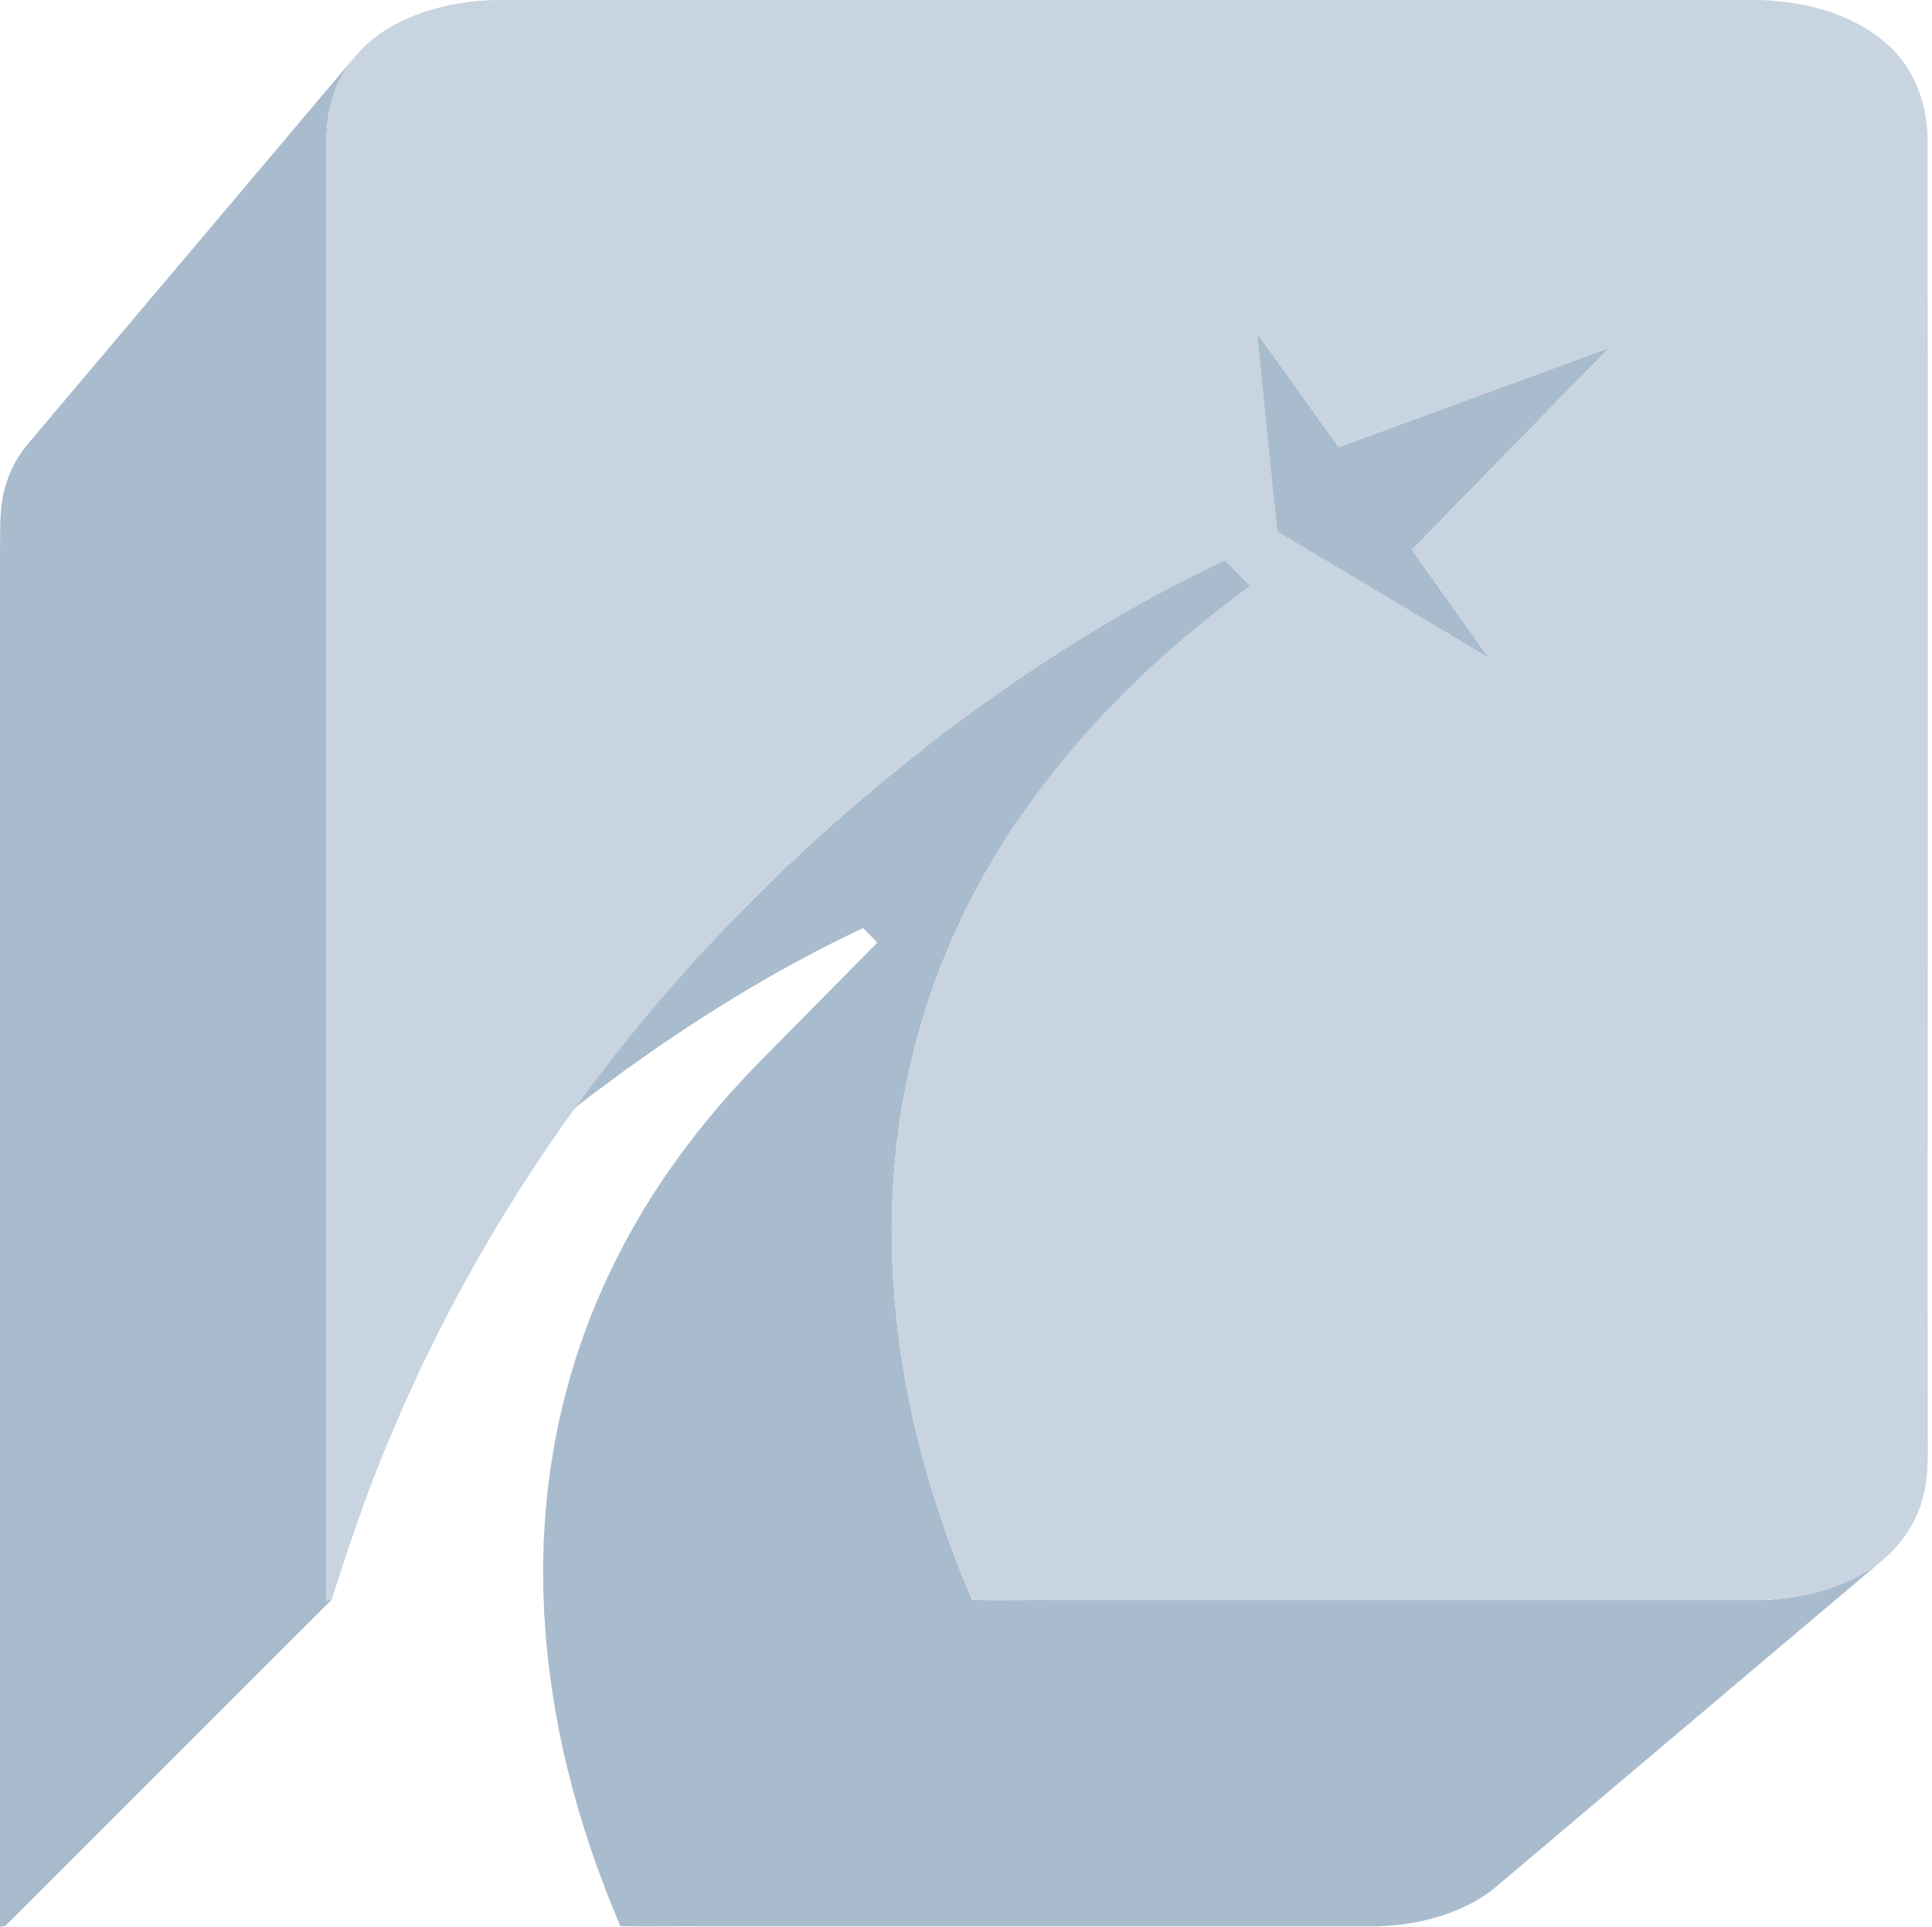 <svg width="345" height="344" viewBox="0 0 345 344" fill="none" xmlns="http://www.w3.org/2000/svg">
<g style="mix-blend-mode:darken">
<path d="M0.898 343.85L0.825 343.863L0.745 343.876L0.898 343.85ZM0.745 343.876L0.66 343.89L0.572 343.905L0.745 343.876ZM0.572 343.905L0.482 343.92L0.393 343.935L0.572 343.905ZM161.094 140.7L161.374 143.48L161.654 146.261L161.094 140.7ZM0.898 343.85L0.572 343.905L0.393 343.935L0.898 343.85Z" fill="#C8D5E1"/>
<path d="M299.712 309.259L265.801 337.916L266.824 337.13L299.712 309.259ZM298.622 309.997L264.732 338.639L265.801 337.916L298.622 309.997ZM297.181 310.853L263.319 339.479L264.732 338.639L297.181 310.853ZM295.696 311.629L261.864 340.239L263.319 339.479L295.696 311.629ZM294.173 312.325L260.371 340.921L261.864 340.239L294.173 312.325ZM292.616 312.945L258.845 341.528L260.371 340.921L292.616 312.945ZM291.029 313.489L257.29 342.062L258.845 341.528L291.029 313.489ZM289.418 313.961L255.71 342.525L257.29 342.062L289.418 313.961ZM287.786 314.362L254.111 342.918L255.71 342.525L287.786 314.362ZM286.138 314.695L252.495 343.244L254.111 342.918L286.138 314.695ZM284.479 314.962L250.869 343.505L252.495 343.244L284.479 314.962ZM282.813 315.164L249.236 343.704L250.869 343.505L282.813 315.164ZM281.145 315.304L247.601 343.841L249.236 343.704L281.145 315.304ZM279.479 315.385L245.968 343.92L247.601 343.841L279.479 315.385ZM269.163 315.385L235.857 343.92H245.968L269.163 315.385ZM258.848 315.385L225.747 343.92H235.857L258.848 315.385ZM248.536 315.385L215.639 343.92H225.747L248.536 315.385ZM238.224 315.385L205.532 343.92H215.639L238.224 315.385ZM227.913 315.385L195.426 343.92H205.532L227.913 315.385ZM217.604 315.385L185.321 343.92H195.426L217.604 315.385ZM207.295 315.385L175.217 343.92H185.321L207.295 315.385ZM196.987 315.385L165.114 343.92H175.217L196.987 315.385ZM186.68 315.385L155.011 343.92H165.114L186.68 315.385ZM176.373 315.385L144.909 343.92H155.011L176.373 315.385ZM166.067 315.385L134.806 343.92H144.909L166.067 315.385ZM155.76 315.385L124.704 343.92H134.806L155.76 315.385ZM154.576 315.378L123.544 343.913L124.704 343.92L154.576 315.378ZM153.393 315.376L122.384 343.911L123.544 343.913L153.393 315.376ZM152.209 315.378L121.224 343.914L122.384 343.911L152.209 315.378ZM151.025 315.383L120.064 343.919L121.224 343.914L151.025 315.383ZM149.841 315.389L118.903 343.924L120.064 343.919L149.841 315.389ZM148.658 315.395L117.743 343.93L118.903 343.924L148.658 315.395ZM147.474 315.399L116.583 343.934L117.743 343.93L147.474 315.399ZM146.29 315.4L115.423 343.935L116.583 343.934L146.29 315.4ZM145.107 315.396L114.262 343.931L115.423 343.935L145.107 315.396ZM143.923 315.387L113.102 343.922L114.262 343.931L143.923 315.387ZM142.739 315.37L111.942 343.905L113.102 343.922L142.739 315.37ZM141.555 315.344L110.782 343.88L111.942 343.905L141.555 315.344ZM140.108 311.87L109.363 340.475L110.782 343.88L140.108 311.87ZM138.725 308.369L108.008 337.043L109.363 340.475L138.725 308.369ZM137.411 304.84L106.72 333.585L108.008 337.043L137.411 304.84ZM136.167 301.286L105.501 330.101L106.72 333.585L136.167 301.286ZM134.997 297.707L104.353 326.593L105.501 330.101L134.997 297.707ZM133.902 294.103L103.28 323.061L104.353 326.593L133.902 294.103ZM132.885 290.477L102.284 319.507L103.28 323.061L132.885 290.477ZM131.95 286.829L101.367 315.931L102.284 319.507L131.95 286.829ZM131.097 283.16L100.531 312.334L101.367 315.931L131.097 283.16ZM130.331 279.471L99.779 308.718L100.531 312.334L130.331 279.471ZM129.652 275.762L99.115 305.084L99.779 308.718L129.652 275.762ZM129.065 272.036L98.539 301.432L99.115 305.084L129.065 272.036ZM128.47 267.587L97.955 297.071L98.539 301.432L128.47 267.587ZM128.011 263.121L97.506 292.693L97.955 297.071L128.011 263.121ZM127.691 258.642L97.193 288.303L97.506 292.693L127.691 258.642ZM127.514 254.155L97.019 283.905L97.193 288.303L127.514 254.155ZM127.481 249.666L96.987 279.505L97.019 283.905L127.481 249.666ZM127.596 245.178L97.099 275.107L96.987 279.505L127.596 245.178ZM127.86 240.698L97.358 270.715L97.099 275.107L127.86 240.698ZM128.276 236.228L97.766 266.334L97.358 270.715L128.276 236.228ZM128.847 231.776L98.326 261.97L97.766 266.334L128.847 231.776ZM129.575 227.345L99.039 257.627L98.326 261.97L129.575 227.345ZM130.464 222.939L99.91 253.309L99.039 257.627L130.464 222.939ZM131.514 218.565L100.94 249.021L99.91 253.309L131.514 218.565ZM132.488 214.999L101.895 245.526L100.94 249.021L132.488 214.999ZM133.572 211.466L102.957 242.063L101.895 245.526L133.572 211.466ZM134.763 207.968L104.124 238.635L102.957 242.063L134.763 207.968ZM136.059 204.509L105.394 235.244L104.124 238.635L136.059 204.509ZM137.456 201.089L106.764 231.892L105.394 235.244L137.456 201.089ZM138.953 197.712L108.231 228.582L106.764 231.892L138.953 197.712ZM140.547 194.38L109.794 225.317L108.231 228.582L140.547 194.38ZM142.236 191.096L111.449 222.098L109.794 225.317L142.236 191.096ZM144.016 187.862L113.193 218.927L111.449 222.098L144.016 187.862ZM145.886 184.68L115.026 215.808L113.193 218.927L145.886 184.68ZM147.842 181.552L116.943 212.743L115.026 215.808L147.842 181.552ZM149.882 178.482L118.943 209.734L116.943 212.743L149.882 178.482ZM152.652 174.582L121.658 205.911L118.943 209.734L152.652 174.582ZM155.548 170.78L124.496 202.185L121.658 205.911L155.548 170.78ZM158.564 167.075L127.453 198.553L124.496 202.185L158.564 167.075ZM161.695 163.467L130.522 195.017L127.453 198.553L161.695 163.467ZM164.934 159.955L133.697 191.574L130.522 195.017L164.934 159.955ZM168.276 156.537L136.972 188.224L133.697 191.574L168.276 156.537ZM189.771 137.623L158.04 169.686L158.391 170.046L189.771 137.623ZM189.411 137.256L157.688 169.326L158.04 169.686L189.411 137.256ZM189.051 136.888L157.335 168.965L157.688 169.326L189.051 136.888ZM188.689 136.52L156.98 168.604L157.335 168.965L188.689 136.52ZM188.327 136.151L156.626 168.243L156.98 168.604L188.327 136.151ZM187.965 135.782L156.271 167.88L156.626 168.243L187.965 135.782ZM187.603 135.411L155.916 167.517L156.271 167.88L187.603 135.411ZM187.241 135.04L155.561 167.154L155.916 167.517L187.241 135.04ZM186.88 134.667L155.207 166.788L155.561 167.154L186.88 134.667ZM186.519 134.294L154.853 166.422L155.207 166.788L186.519 134.294ZM186.16 133.918L154.501 166.054L154.853 166.422L186.16 133.918ZM185.802 133.542L154.15 165.685L154.501 166.054L185.802 133.542ZM182.56 135.089L150.973 167.202L154.15 165.685L182.56 135.089ZM179.345 136.689L147.822 168.77L150.973 167.202L179.345 136.689ZM176.157 138.338L144.696 170.387L147.822 168.77L176.157 138.338ZM172.994 140.036L141.597 172.051L144.696 170.387L172.994 140.036ZM169.857 141.78L138.522 173.76L141.597 172.051L169.857 141.78ZM166.745 143.568L135.472 175.512L138.522 173.76L166.745 143.568ZM163.658 145.397L132.445 177.305L135.472 175.512L163.658 145.397ZM160.595 147.265L129.443 179.137L132.445 177.305L160.595 147.265ZM157.555 149.172L126.464 181.005L129.443 179.137L157.555 149.172ZM154.539 151.113L123.508 182.908L126.464 181.005L154.539 151.113ZM151.547 153.088L120.575 184.843L123.508 182.908L151.547 153.088ZM148.576 155.093L117.663 186.809L120.575 184.843L148.576 155.093ZM142.552 159.336L111.758 190.967L117.663 186.809L142.552 159.336ZM136.625 163.714L105.949 195.258L111.758 190.967L136.625 163.714ZM130.799 168.225L100.238 199.68L105.949 195.258L130.799 168.225ZM125.077 172.869L94.63 204.232L100.238 199.68L125.077 172.869ZM119.464 177.642L89.129 208.911L94.63 204.232L119.464 177.642ZM113.963 182.543L83.736 213.714L89.129 208.911L113.963 182.543ZM108.577 187.57L78.458 218.642L83.736 213.714L108.577 187.57ZM103.311 192.721L73.296 223.691L78.458 218.642L103.311 192.721ZM98.168 197.994L68.255 228.859L73.296 223.691L98.168 197.994ZM29.445 315.314L0.895 343.851L0.96 343.84L29.445 315.314ZM29.37 315.326L0.822 343.863L0.895 343.851L29.37 315.326ZM29.289 315.34L0.743 343.876L0.822 343.863L29.289 315.34ZM29.202 315.354L0.658 343.89L0.743 343.876L29.202 315.354ZM29.113 315.369L0.57 343.905L0.658 343.89L29.113 315.369ZM29.021 315.385L0.48 343.92L0.57 343.905L29.021 315.385ZM28.929 315.4L0.39 343.935L0.48 343.92L28.929 315.4ZM28.84 315.415L0.302 343.95L0.39 343.935L28.84 315.415ZM28.753 315.429L0.218 343.964L0.302 343.95L28.753 315.429ZM28.672 315.443L0.138 343.977L0.218 343.964L28.672 315.443ZM28.597 315.455L0.065 343.989L0.138 343.977L28.597 315.455ZM28.531 315.466L0 344L0.065 343.989L28.531 315.466ZM28.531 294.589L0 323.537V344L28.531 294.589ZM28.531 273.713L0 303.075V323.537L28.531 273.713ZM28.531 252.838L0 282.614V303.075L28.531 252.838ZM28.531 231.964L0 262.154V282.614L28.531 231.964ZM28.531 211.09L0 241.695V262.154L28.531 211.09ZM28.531 190.217L0 221.236V241.695L28.531 190.217ZM28.531 169.344L0 200.777V221.236L28.531 169.344ZM28.531 148.47L0 180.318V200.777L28.531 148.47ZM28.531 127.596L0 159.858V180.318L28.531 127.596ZM28.531 106.721L0 139.397V159.858L28.531 106.721ZM28.531 85.845L0 118.935V139.397L28.531 85.845ZM28.531 64.968L0 98.472V118.935L28.531 64.968ZM28.545 63.925L0.014 97.45L0 98.472L28.545 63.925ZM28.551 62.881L0.019 96.426L0.014 97.45L28.551 62.881ZM28.555 61.835L0.023 95.401L0.019 96.426L28.555 61.835ZM28.564 60.789L0.033 94.376L0.023 95.401L28.564 60.789ZM28.587 59.745L0.054 93.352L0.033 94.376L28.587 59.745ZM28.628 58.702L0.095 92.331L0.054 93.352L28.628 58.702ZM28.696 57.663L0.162 91.312L0.095 92.331L28.696 57.663ZM28.797 56.629L0.261 90.298L0.162 91.312L28.797 56.629ZM28.939 55.6L0.399 89.29L0.261 90.298L28.939 55.6ZM29.127 54.578L0.584 88.288L0.399 89.29L29.127 54.578ZM29.37 53.564L0.822 87.294L0.584 88.288L29.37 53.564ZM29.674 52.559L1.12 86.309L0.822 87.294L29.674 52.559ZM30.132 51.212L1.569 84.989L1.12 86.309L30.132 51.212ZM30.688 49.907L2.114 83.71L1.569 84.989L30.688 49.907ZM31.334 48.647L2.747 82.475L2.114 83.71L31.334 48.647ZM32.067 47.436L3.466 81.288L2.747 82.475L32.067 47.436ZM32.881 46.276L4.264 80.151L3.466 81.288L32.881 46.276ZM33.771 45.171L5.136 79.068L4.264 80.151L33.771 45.171ZM230.741 148.87L198.197 180.71L199.279 182.248L230.741 148.87ZM229.634 147.303L197.113 179.174L198.197 180.71L229.634 147.303ZM228.525 145.739L196.025 177.64L197.113 179.174L228.525 145.739ZM227.413 144.175L194.936 176.108L196.025 177.64L227.413 144.175ZM226.3 142.613L193.845 174.577L194.936 176.108L226.3 142.613ZM225.186 141.052L192.753 173.047L193.845 174.577L225.186 141.052ZM224.071 139.491L191.66 171.516L192.753 173.047L224.071 139.491ZM222.955 137.929L190.566 169.985L191.66 171.516L222.955 137.929ZM221.839 136.366L189.473 168.453L190.566 169.985L221.839 136.366ZM220.724 134.801L188.38 166.919L189.473 168.453L220.724 134.801ZM219.61 133.234L187.287 165.383L188.38 166.919L219.61 133.234ZM218.497 131.664L186.196 163.845L187.287 165.383L218.497 131.664ZM221.374 128.724L189.016 160.963L186.196 163.845L221.374 128.724ZM224.249 125.783L191.835 158.081L189.016 160.963L224.249 125.783ZM227.123 122.841L194.652 155.197L191.835 158.081L227.123 122.841ZM229.997 119.898L197.468 152.312L194.652 155.197L229.997 119.898ZM232.87 116.954L200.284 149.427L197.468 152.312L232.87 116.954ZM235.742 114.01L203.1 146.541L200.284 149.427L235.742 114.01ZM238.615 111.066L205.915 143.656L203.1 146.541L238.615 111.066ZM241.488 108.123L208.731 140.771L205.915 143.656L241.488 108.123ZM244.361 105.18L211.548 137.886L208.731 140.771L244.361 105.18ZM247.236 102.237L214.365 135.002L211.548 137.886L247.236 102.237ZM250.111 99.296L217.183 132.119L214.365 135.002L250.111 99.296ZM252.988 96.357L220.003 129.238L217.183 132.119L252.988 96.357ZM249.049 97.796L216.142 130.649L220.003 129.238L249.049 97.796ZM245.11 99.238L212.282 132.062L216.142 130.649L245.11 99.238ZM241.171 100.68L208.421 133.476L212.282 132.062L241.171 100.68ZM237.232 102.124L204.56 134.891L208.421 133.476L237.232 102.124ZM233.293 103.569L200.699 136.307L204.56 134.891L233.293 103.569ZM229.354 105.015L196.839 137.725L200.699 136.307L229.354 105.015ZM225.415 106.462L192.978 139.143L196.839 137.725L225.415 106.462ZM221.477 107.91L189.117 140.562L192.978 139.143L221.477 107.91ZM217.538 109.358L185.256 141.981L189.117 140.562L217.538 109.358ZM213.599 110.806L181.396 143.401L185.256 141.981L213.599 110.806ZM209.66 112.255L177.535 144.821L181.396 143.401L209.66 112.255ZM205.721 113.704L173.674 146.241L177.535 144.821L205.721 113.704ZM204.52 112.058L172.497 144.628L173.674 146.241L204.52 112.058ZM203.325 110.407L171.325 143.009L172.497 144.628L203.325 110.407ZM202.134 108.751L170.158 141.386L171.325 143.009L202.134 108.751ZM200.947 107.092L168.995 139.76L170.158 141.386L200.947 107.092ZM199.762 105.431L167.833 138.132L168.995 139.76L199.762 105.431ZM198.578 103.77L166.673 136.504L167.833 138.132L198.578 103.77ZM197.394 102.11L165.512 134.877L166.673 136.504L197.394 102.11ZM196.209 100.452L164.351 133.252L165.512 134.877L196.209 100.452ZM195.022 98.797L163.187 131.63L164.351 133.252L195.022 98.797ZM193.831 97.148L162.02 130.013L163.187 131.63L193.831 97.148ZM192.636 95.504L160.848 128.402L162.02 130.013L192.636 95.504ZM191.435 93.867L159.671 126.797L160.848 128.402L191.435 93.867ZM300.757 308.457L299.712 309.259L266.824 337.13L300.757 308.457ZM299.712 309.259L298.622 309.997L265.801 337.916L299.712 309.259ZM298.622 309.997L297.181 310.853L264.732 338.639L298.622 309.997ZM297.181 310.853L295.696 311.629L263.319 339.479L297.181 310.853ZM295.696 311.629L294.173 312.325L261.864 340.239L295.696 311.629ZM294.173 312.325L292.616 312.945L260.371 340.921L294.173 312.325ZM292.616 312.945L291.029 313.489L258.845 341.528L292.616 312.945ZM291.029 313.489L289.418 313.961L257.29 342.062L291.029 313.489ZM289.418 313.961L287.786 314.362L255.71 342.525L289.418 313.961ZM287.786 314.362L286.138 314.695L254.111 342.918L287.786 314.362ZM286.138 314.695L284.479 314.962L252.495 343.244L286.138 314.695ZM284.479 314.962L282.813 315.164L250.869 343.505L284.479 314.962ZM282.813 315.164L281.145 315.304L249.236 343.704L282.813 315.164ZM281.145 315.304L279.479 315.385L247.601 343.841L281.145 315.304ZM279.479 315.385H269.163L245.968 343.92L279.479 315.385ZM269.163 315.385H258.848L235.857 343.92L269.163 315.385ZM258.848 315.385H248.536L225.747 343.92L258.848 315.385ZM248.536 315.385H238.224L215.639 343.92L248.536 315.385ZM238.224 315.385H227.913L205.532 343.92L238.224 315.385ZM227.913 315.385H217.604L195.426 343.92L227.913 315.385ZM217.604 315.385H207.295L185.321 343.92L217.604 315.385ZM207.295 315.385H196.987L175.217 343.92L207.295 315.385ZM196.987 315.385H186.68L165.114 343.92L196.987 315.385ZM186.68 315.385H176.373L155.011 343.92L186.68 315.385ZM176.373 315.385H166.067L144.909 343.92L176.373 315.385ZM166.067 315.385H155.76L134.806 343.92L166.067 315.385ZM155.76 315.385L154.576 315.378L124.704 343.92L155.76 315.385ZM154.576 315.378L153.393 315.376L123.544 343.913L154.576 315.378ZM153.393 315.376L152.209 315.378L122.384 343.911L153.393 315.376ZM152.209 315.378L151.025 315.383L121.224 343.914L152.209 315.378ZM151.025 315.383L149.841 315.389L120.064 343.919L151.025 315.383ZM149.841 315.389L148.658 315.395L118.903 343.924L149.841 315.389ZM148.658 315.395L147.474 315.399L117.743 343.93L148.658 315.395ZM147.474 315.399L146.29 315.4L116.583 343.934L147.474 315.399ZM146.29 315.4L145.107 315.396L115.423 343.935L146.29 315.4ZM145.107 315.396L143.923 315.387L114.262 343.931L145.107 315.396ZM143.923 315.387L142.739 315.37L113.102 343.922L143.923 315.387ZM142.739 315.37L141.555 315.344L111.942 343.905L142.739 315.37ZM141.555 315.344L140.108 311.87L110.782 343.88L141.555 315.344ZM140.108 311.87L138.725 308.369L109.363 340.475L140.108 311.87ZM138.725 308.369L137.411 304.84L108.008 337.043L138.725 308.369ZM137.411 304.84L136.167 301.286L106.72 333.585L137.411 304.84ZM136.167 301.286L134.997 297.707L105.501 330.101L136.167 301.286ZM134.997 297.707L133.902 294.103L104.353 326.593L134.997 297.707ZM133.902 294.103L132.885 290.477L103.28 323.061L133.902 294.103ZM132.885 290.477L131.95 286.829L102.284 319.507L132.885 290.477ZM131.95 286.829L131.097 283.16L101.367 315.931L131.95 286.829ZM131.097 283.16L130.331 279.471L100.531 312.334L131.097 283.16ZM130.331 279.471L129.652 275.762L99.779 308.718L130.331 279.471ZM129.652 275.762L129.065 272.036L99.115 305.084L129.652 275.762ZM129.065 272.036L128.47 267.587L98.539 301.432L129.065 272.036ZM128.47 267.587L128.011 263.121L97.955 297.071L128.47 267.587ZM128.011 263.121L127.691 258.642L97.506 292.693L128.011 263.121ZM127.691 258.642L127.514 254.155L97.193 288.303L127.691 258.642ZM127.514 254.155L127.481 249.666L97.019 283.905L127.514 254.155ZM127.481 249.666L127.596 245.178L96.987 279.505L127.481 249.666ZM127.596 245.178L127.86 240.698L97.099 275.107L127.596 245.178ZM127.86 240.698L128.276 236.228L97.358 270.715L127.86 240.698ZM128.276 236.228L128.847 231.776L97.766 266.334L128.276 236.228ZM128.847 231.776L129.575 227.345L98.326 261.97L128.847 231.776ZM129.575 227.345L130.464 222.939L99.039 257.627L129.575 227.345ZM130.464 222.939L131.514 218.565L99.91 253.309L130.464 222.939ZM131.514 218.565L132.488 214.999L100.94 249.021L131.514 218.565ZM132.488 214.999L133.572 211.466L101.895 245.526L132.488 214.999ZM133.572 211.466L134.763 207.968L102.957 242.063L133.572 211.466ZM134.763 207.968L136.059 204.509L104.124 238.635L134.763 207.968ZM136.059 204.509L137.456 201.089L105.394 235.244L136.059 204.509ZM137.456 201.089L138.953 197.712L106.764 231.892L137.456 201.089ZM138.953 197.712L140.547 194.38L108.231 228.582L138.953 197.712ZM140.547 194.38L142.236 191.096L109.794 225.317L140.547 194.38ZM142.236 191.096L144.016 187.862L111.449 222.098L142.236 191.096ZM144.016 187.862L145.886 184.68L113.193 218.927L144.016 187.862ZM145.886 184.68L147.842 181.552L115.026 215.808L145.886 184.68ZM147.842 181.552L149.882 178.482L116.943 212.743L147.842 181.552ZM149.882 178.482L152.652 174.582L118.943 209.734L149.882 178.482ZM152.652 174.582L155.548 170.78L121.658 205.911L152.652 174.582ZM155.548 170.78L158.564 167.075L124.496 202.185L155.548 170.78ZM158.564 167.075L161.695 163.467L127.453 198.553L158.564 167.075ZM161.695 163.467L164.934 159.955L130.522 195.017L161.695 163.467ZM164.934 159.955L168.276 156.537L133.697 191.574L164.934 159.955ZM190.129 137.991L189.771 137.623L158.391 170.046L190.129 137.991ZM189.771 137.623L189.411 137.256L158.04 169.686L189.771 137.623ZM189.411 137.256L189.051 136.888L157.688 169.326L189.411 137.256ZM189.051 136.888L188.689 136.52L157.335 168.965L189.051 136.888ZM188.689 136.52L188.327 136.151L156.98 168.604L188.689 136.52ZM188.327 136.151L187.965 135.782L156.626 168.243L188.327 136.151ZM187.965 135.782L187.603 135.411L156.271 167.88L187.965 135.782ZM187.603 135.411L187.241 135.04L155.916 167.517L187.603 135.411ZM187.241 135.04L186.88 134.667L155.561 167.154L187.241 135.04ZM186.88 134.667L186.519 134.294L155.207 166.788L186.88 134.667ZM186.519 134.294L186.16 133.918L154.853 166.422L186.519 134.294ZM186.16 133.918L185.802 133.542L154.501 166.054L186.16 133.918ZM185.802 133.542L182.56 135.089L154.15 165.685L185.802 133.542ZM182.56 135.089L179.345 136.689L150.973 167.202L182.56 135.089ZM179.345 136.689L176.157 138.338L147.822 168.77L179.345 136.689ZM176.157 138.338L172.994 140.036L144.696 170.387L176.157 138.338ZM172.994 140.036L169.857 141.78L141.597 172.051L172.994 140.036ZM169.857 141.78L166.745 143.568L138.522 173.76L169.857 141.78ZM166.745 143.568L163.658 145.397L135.472 175.512L166.745 143.568ZM163.658 145.397L160.595 147.265L132.445 177.305L163.658 145.397ZM160.595 147.265L157.555 149.172L129.443 179.137L160.595 147.265ZM157.555 149.172L154.539 151.113L126.464 181.005L157.555 149.172ZM154.539 151.113L151.547 153.088L123.508 182.908L154.539 151.113ZM151.547 153.088L148.576 155.093L120.575 184.843L151.547 153.088ZM148.576 155.093L142.552 159.336L117.663 186.809L148.576 155.093ZM142.552 159.336L136.625 163.714L111.758 190.967L142.552 159.336ZM136.625 163.714L130.799 168.225L105.949 195.258L136.625 163.714ZM130.799 168.225L125.077 172.869L100.238 199.68L130.799 168.225ZM125.077 172.869L119.464 177.642L94.63 204.232L125.077 172.869ZM119.464 177.642L113.963 182.543L89.129 208.911L119.464 177.642ZM113.963 182.543L108.577 187.57L83.736 213.714L113.963 182.543ZM108.577 187.57L103.311 192.721L78.458 218.642L108.577 187.57ZM103.311 192.721L98.168 197.994L73.296 223.691L103.311 192.721ZM29.511 315.303L29.445 315.314L0.96 343.84L29.511 315.303ZM29.445 315.314L29.37 315.326L0.895 343.851L29.445 315.314ZM29.37 315.326L29.289 315.34L0.822 343.863L29.37 315.326ZM29.289 315.34L29.202 315.354L0.743 343.876L29.289 315.34ZM29.202 315.354L29.113 315.369L0.658 343.89L29.202 315.354ZM29.113 315.369L29.021 315.385L0.57 343.905L29.113 315.369ZM29.021 315.385L28.929 315.4L0.48 343.92L29.021 315.385ZM28.929 315.4L28.84 315.415L0.39 343.935L28.929 315.4ZM28.84 315.415L28.753 315.429L0.302 343.95L28.84 315.415ZM28.753 315.429L28.672 315.443L0.218 343.964L28.753 315.429ZM28.672 315.443L28.597 315.455L0.138 343.977L28.672 315.443ZM28.597 315.455L28.531 315.466L0.065 343.989L28.597 315.455ZM28.531 315.466V294.589L0 344L28.531 315.466ZM28.531 294.589V273.713L0 323.537L28.531 294.589ZM28.531 273.713V252.838L0 303.075L28.531 273.713ZM28.531 252.838V231.964L0 282.614L28.531 252.838ZM28.531 231.964V211.09L0 262.154L28.531 231.964ZM28.531 211.09V190.217L0 241.695L28.531 211.09ZM28.531 190.217V169.344L0 221.236L28.531 190.217ZM28.531 169.344V148.47L0 200.777L28.531 169.344ZM28.531 148.47V127.596L0 180.318L28.531 148.47ZM28.531 127.596V106.721L0 159.858L28.531 127.596ZM28.531 106.721V85.845L0 139.397L28.531 106.721ZM28.531 85.845V64.968L0 118.935L28.531 85.845ZM28.531 64.968L28.545 63.925L0 98.472L28.531 64.968ZM28.545 63.925L28.551 62.881L0.014 97.45L28.545 63.925ZM28.551 62.881L28.555 61.835L0.019 96.426L28.551 62.881ZM28.555 61.835L28.564 60.789L0.023 95.401L28.555 61.835ZM28.564 60.789L28.587 59.745L0.033 94.376L28.564 60.789ZM28.587 59.745L28.628 58.702L0.054 93.352L28.587 59.745ZM28.628 58.702L28.696 57.663L0.095 92.331L28.628 58.702ZM28.696 57.663L28.797 56.629L0.162 91.312L28.696 57.663ZM28.797 56.629L28.939 55.6L0.261 90.298L28.797 56.629ZM28.939 55.6L29.127 54.578L0.399 89.29L28.939 55.6ZM29.127 54.578L29.37 53.564L0.584 88.288L29.127 54.578ZM29.37 53.564L29.674 52.559L0.822 87.294L29.37 53.564ZM29.674 52.559L30.132 51.212L1.12 86.309L29.674 52.559ZM30.132 51.212L30.688 49.907L1.569 84.989L30.132 51.212ZM30.688 49.907L31.334 48.647L2.114 83.71L30.688 49.907ZM31.334 48.647L32.067 47.436L2.747 82.475L31.334 48.647ZM32.067 47.436L32.881 46.276L3.466 81.288L32.067 47.436ZM32.881 46.276L33.771 45.171L4.264 80.151L32.881 46.276ZM231.844 150.44L230.741 148.87L199.279 182.248L231.844 150.44ZM230.741 148.87L229.634 147.303L198.197 180.71L230.741 148.87ZM229.634 147.303L228.525 145.739L197.113 179.174L229.634 147.303ZM228.525 145.739L227.413 144.175L196.025 177.64L228.525 145.739ZM227.413 144.175L226.3 142.613L194.936 176.108L227.413 144.175ZM226.3 142.613L225.186 141.052L193.845 174.577L226.3 142.613ZM225.186 141.052L224.071 139.491L192.753 173.047L225.186 141.052ZM224.071 139.491L222.955 137.929L191.66 171.516L224.071 139.491ZM222.955 137.929L221.839 136.366L190.566 169.985L222.955 137.929ZM221.839 136.366L220.724 134.801L189.473 168.453L221.839 136.366ZM220.724 134.801L219.61 133.234L188.38 166.919L220.724 134.801ZM219.61 133.234L218.497 131.664L187.287 165.383L219.61 133.234ZM218.497 131.664L221.374 128.724L186.196 163.845L218.497 131.664ZM221.374 128.724L224.249 125.783L189.016 160.963L221.374 128.724ZM224.249 125.783L227.123 122.841L191.835 158.081L224.249 125.783ZM227.123 122.841L229.997 119.898L194.652 155.197L227.123 122.841ZM229.997 119.898L232.87 116.954L197.468 152.312L229.997 119.898ZM232.87 116.954L235.742 114.01L200.284 149.427L232.87 116.954ZM235.742 114.01L238.615 111.066L203.1 146.541L235.742 114.01ZM238.615 111.066L241.488 108.123L205.915 143.656L238.615 111.066ZM241.488 108.123L244.361 105.18L208.731 140.771L241.488 108.123ZM244.361 105.18L247.236 102.237L211.548 137.886L244.361 105.18ZM247.236 102.237L250.111 99.296L214.365 135.002L247.236 102.237ZM250.111 99.296L252.988 96.357L217.183 132.119L250.111 99.296ZM252.988 96.357L249.049 97.796L220.003 129.238L252.988 96.357ZM249.049 97.796L245.11 99.238L216.142 130.649L249.049 97.796ZM245.11 99.238L241.171 100.68L212.282 132.062L245.11 99.238ZM241.171 100.68L237.232 102.124L208.421 133.476L241.171 100.68ZM237.232 102.124L233.293 103.569L204.56 134.891L237.232 102.124ZM233.293 103.569L229.354 105.015L200.699 136.307L233.293 103.569ZM229.354 105.015L225.415 106.462L196.839 137.725L229.354 105.015ZM225.415 106.462L221.477 107.91L192.978 139.143L225.415 106.462ZM221.477 107.91L217.538 109.358L189.117 140.562L221.477 107.91ZM217.538 109.358L213.599 110.806L185.256 141.981L217.538 109.358ZM213.599 110.806L209.66 112.255L181.396 143.401L213.599 110.806ZM209.66 112.255L205.721 113.704L177.535 144.821L209.66 112.255ZM205.721 113.704L204.52 112.058L173.674 146.241L205.721 113.704ZM204.52 112.058L203.325 110.407L172.497 144.628L204.52 112.058ZM203.325 110.407L202.134 108.751L171.325 143.009L203.325 110.407ZM202.134 108.751L200.947 107.092L170.158 141.386L202.134 108.751ZM200.947 107.092L199.762 105.431L168.995 139.76L200.947 107.092ZM199.762 105.431L198.578 103.77L167.833 138.132L199.762 105.431ZM198.578 103.77L197.394 102.11L166.673 136.504L198.578 103.77ZM197.394 102.11L196.209 100.452L165.512 134.877L197.394 102.11ZM196.209 100.452L195.022 98.797L164.351 133.252L196.209 100.452ZM195.022 98.797L193.831 97.148L163.187 131.63L195.022 98.797ZM193.831 97.148L192.636 95.504L162.02 130.013L193.831 97.148ZM192.636 95.504L191.435 93.867L160.848 128.402L192.636 95.504ZM335.026 279.418L299.712 309.259L300.757 308.457L335.026 279.418ZM333.913 280.171L298.622 309.997L299.712 309.259L333.913 280.171ZM332.441 281.045L297.181 310.853L298.622 309.997L332.441 281.045ZM330.926 281.837L295.696 311.629L297.181 310.853L330.926 281.837ZM329.372 282.547L294.173 312.325L295.696 311.629L329.372 282.547ZM327.782 283.18L292.616 312.945L294.173 312.325L327.782 283.18ZM326.163 283.736L291.029 313.489L292.616 312.945L326.163 283.736ZM324.518 284.217L289.418 313.961L291.029 313.489L324.518 284.217ZM322.852 284.627L287.786 314.362L289.418 313.961L322.852 284.627ZM321.171 284.966L286.138 314.695L287.786 314.362L321.171 284.966ZM319.477 285.238L284.479 314.962L286.138 314.695L319.477 285.238ZM317.777 285.445L282.813 315.164L284.479 314.962L317.777 285.445ZM316.074 285.588L281.145 315.304L282.813 315.164L316.074 285.588ZM314.374 285.67L279.479 315.385L281.145 315.304L314.374 285.67ZM303.845 285.67L269.163 315.385H279.479L303.845 285.67ZM293.317 285.67L258.848 315.385H269.163L293.317 285.67ZM282.791 285.67L248.536 315.385H258.848L282.791 285.67ZM272.267 285.67L238.224 315.385H248.536L272.267 285.67ZM261.743 285.67L227.913 315.385H238.224L261.743 285.67ZM251.221 285.67L217.604 315.385H227.913L251.221 285.67ZM240.699 285.67L207.295 315.385H217.604L240.699 285.67ZM230.178 285.67L196.987 315.385H207.295L230.178 285.67ZM219.658 285.67L186.68 315.385H196.987L219.658 285.67ZM209.138 285.67L176.373 315.385H186.68L209.138 285.67ZM198.618 285.67L166.067 315.385H176.373L198.618 285.67ZM188.099 285.67L155.76 315.385H166.067L188.099 285.67ZM186.891 285.663L154.576 315.378L155.76 315.385L186.891 285.663ZM185.683 285.661L153.393 315.376L154.576 315.378L185.683 285.661ZM184.474 285.664L152.209 315.378L153.393 315.376L184.474 285.664ZM183.266 285.669L151.025 315.383L152.209 315.378L183.266 285.669ZM182.058 285.675L149.841 315.389L151.025 315.383L182.058 285.675ZM180.85 285.68L148.658 315.395L149.841 315.389L180.85 285.68ZM179.642 285.685L147.474 315.399L148.658 315.395L179.642 285.685ZM178.434 285.686L146.29 315.4L147.474 315.399L178.434 285.686ZM177.225 285.682L145.107 315.396L146.29 315.4L177.225 285.682ZM176.017 285.672L143.923 315.387L145.107 315.396L176.017 285.672ZM174.809 285.655L142.739 315.37L143.923 315.387L174.809 285.655ZM173.601 285.628L141.555 315.344L142.739 315.37L173.601 285.628ZM172.123 282.083L140.108 311.87L141.555 315.344L172.123 282.083ZM170.712 278.509L138.725 308.369L140.108 311.87L170.712 278.509ZM169.371 274.908L137.411 304.84L138.725 308.369L169.371 274.908ZM168.102 271.28L136.167 301.286L137.411 304.84L168.102 271.28ZM166.907 267.627L134.997 297.707L136.167 301.286L166.907 267.627ZM165.789 263.949L133.902 294.103L134.997 297.707L165.789 263.949ZM164.752 260.248L132.885 290.477L133.902 294.103L164.752 260.248ZM163.797 256.524L131.95 286.829L132.885 290.477L163.797 256.524ZM162.926 252.779L131.097 283.16L131.95 286.829L162.926 252.779ZM162.144 249.014L130.331 279.471L131.097 283.16L162.144 249.014ZM161.452 245.229L129.652 275.762L130.331 279.471L161.452 245.229ZM160.853 241.426L129.065 272.036L129.652 275.762L160.853 241.426ZM160.245 236.885L128.47 267.587L129.065 272.036L160.245 236.885ZM159.776 232.326L128.011 263.121L128.47 267.587L159.776 232.326ZM159.45 227.755L127.691 258.642L128.011 263.121L159.45 227.755ZM159.269 223.175L127.514 254.155L127.691 258.642L159.269 223.175ZM159.236 218.593L127.481 249.666L127.514 254.155L159.236 218.593ZM159.353 214.013L127.596 245.178L127.481 249.666L159.353 214.013ZM159.622 209.44L127.86 240.698L127.596 245.178L159.622 209.44ZM160.047 204.878L128.276 236.228L127.86 240.698L160.047 204.878ZM160.63 200.334L128.847 231.776L128.276 236.228L160.63 200.334ZM161.373 195.811L129.575 227.345L128.847 231.776L161.373 195.811ZM162.28 191.315L130.464 222.939L129.575 227.345L162.28 191.315ZM163.352 186.85L131.514 218.565L130.464 222.939L163.352 186.85ZM164.346 183.21L132.488 214.999L131.514 218.565L164.346 183.21ZM165.453 179.604L133.572 211.466L132.488 214.999L165.453 179.604ZM166.668 176.034L134.763 207.968L133.572 211.466L166.668 176.034ZM167.99 172.503L136.059 204.509L134.763 207.968L167.99 172.503ZM169.417 169.013L137.456 201.089L136.059 204.509L169.417 169.013ZM170.945 165.566L138.953 197.712L137.456 201.089L170.945 165.566ZM172.572 162.166L140.547 194.38L138.953 197.712L172.572 162.166ZM174.295 158.814L142.236 191.096L140.547 194.38L174.295 158.814ZM176.112 155.512L144.016 187.862L142.236 191.096L176.112 155.512ZM178.02 152.265L145.886 184.68L144.016 187.862L178.02 152.265ZM180.017 149.073L147.842 181.552L145.886 184.68L180.017 149.073ZM182.1 145.939L149.882 178.482L147.842 181.552L182.1 145.939ZM184.926 141.958L152.652 174.582L149.882 178.482L184.926 141.958ZM187.882 138.078L155.548 170.78L152.652 174.582L187.882 138.078ZM190.961 134.297L158.564 167.075L155.548 170.78L190.961 134.297ZM194.157 130.614L161.695 163.467L158.564 167.075L194.157 130.614ZM197.463 127.029L164.934 159.955L161.695 163.467L197.463 127.029ZM200.873 123.541L168.276 156.537L164.934 159.955L200.873 123.541ZM222.812 104.236L189.771 137.623L190.129 137.991L222.812 104.236ZM222.445 103.861L189.411 137.256L189.771 137.623L222.445 103.861ZM222.077 103.486L189.051 136.888L189.411 137.256L222.077 103.486ZM221.709 103.11L188.689 136.52L189.051 136.888L221.709 103.11ZM221.339 102.733L188.327 136.151L188.689 136.52L221.339 102.733ZM220.969 102.356L187.965 135.782L188.327 136.151L220.969 102.356ZM220.6 101.978L187.603 135.411L187.965 135.782L220.6 101.978ZM220.23 101.599L187.241 135.04L187.603 135.411L220.23 101.599ZM219.862 101.219L186.88 134.667L187.241 135.04L219.862 101.219ZM219.494 100.837L186.519 134.294L186.88 134.667L219.494 100.837ZM219.127 100.455L186.16 133.918L186.519 134.294L219.127 100.455ZM218.761 100.07L185.802 133.542L186.16 133.918L218.761 100.07ZM215.453 101.649L182.56 135.089L185.802 133.542L215.453 101.649ZM212.171 103.282L179.345 136.689L182.56 135.089L212.171 103.282ZM208.917 104.966L176.157 138.338L179.345 136.689L208.917 104.966ZM205.689 106.699L172.994 140.036L176.157 138.338L205.689 106.699ZM202.487 108.479L169.857 141.78L172.994 140.036L202.487 108.479ZM199.311 110.303L166.745 143.568L169.857 141.78L199.311 110.303ZM196.16 112.17L163.658 145.397L166.745 143.568L196.16 112.17ZM193.033 114.077L160.595 147.265L163.658 145.397L193.033 114.077ZM189.931 116.023L157.555 149.172L160.595 147.265L189.931 116.023ZM186.853 118.005L154.539 151.113L157.555 149.172L186.853 118.005ZM183.798 120.02L151.547 153.088L154.539 151.113L183.798 120.02ZM180.767 122.067L148.576 155.093L151.547 153.088L180.767 122.067ZM174.618 126.397L142.552 159.336L148.576 155.093L174.618 126.397ZM168.568 130.865L136.625 163.714L142.552 159.336L168.568 130.865ZM162.622 135.47L130.799 168.225L136.625 163.714L162.622 135.47ZM156.782 140.21L125.077 172.869L130.799 168.225L156.782 140.21ZM151.053 145.082L119.464 177.642L125.077 172.869L151.053 145.082ZM145.438 150.084L113.963 182.543L119.464 177.642L145.438 150.084ZM139.941 155.215L108.577 187.57L113.963 182.543L139.941 155.215ZM134.566 160.472L103.311 192.721L108.577 187.57L134.566 160.472ZM129.316 165.854L98.168 197.994L103.311 192.721L129.316 165.854ZM59.174 285.598L29.445 315.314L29.511 315.303L59.174 285.598ZM59.098 285.611L29.37 315.326L29.445 315.314L59.098 285.611ZM59.015 285.625L29.289 315.34L29.37 315.326L59.015 285.625ZM58.926 285.639L29.202 315.354L29.289 315.34L58.926 285.639ZM58.835 285.655L29.113 315.369L29.202 315.354L58.835 285.655ZM58.741 285.67L29.021 315.385L29.113 315.369L58.741 285.67ZM58.648 285.686L28.929 315.4L29.021 315.385L58.648 285.686ZM58.556 285.701L28.84 315.415L28.929 315.4L58.556 285.701ZM58.468 285.716L28.753 315.429L28.84 315.415L58.468 285.716ZM58.385 285.729L28.672 315.443L28.753 315.429L58.385 285.729ZM58.309 285.742L28.597 315.455L28.672 315.443L58.309 285.742ZM58.241 285.753L28.531 315.466L28.597 315.455L58.241 285.753ZM58.241 264.445L28.531 294.589V315.466L58.241 264.445ZM58.241 243.137L28.531 273.713V294.589L58.241 243.137ZM58.241 221.831L28.531 252.838V273.713L58.241 221.831ZM58.241 200.526L28.531 231.964V252.838L58.241 200.526ZM58.241 179.221L28.531 211.09V231.964L58.241 179.221ZM58.241 157.916L28.531 190.217V211.09L58.241 157.916ZM58.241 136.612L28.531 169.344V190.217L58.241 136.612ZM58.241 115.307L28.531 148.47V169.344L58.241 115.307ZM58.241 94.002L28.531 127.596V148.47L58.241 94.002ZM58.241 72.696L28.531 106.721V127.596L58.241 72.696ZM58.241 51.388L28.531 85.845V106.721L58.241 51.388ZM58.241 30.079L28.531 64.968V85.845L58.241 30.079ZM58.255 29.015L28.545 63.925L28.531 64.968L58.255 29.015ZM58.261 27.949L28.551 62.881L28.545 63.925L58.261 27.949ZM58.265 26.882L28.555 61.835L28.551 62.881L58.265 26.882ZM58.275 25.814L28.564 60.789L28.555 61.835L58.275 25.814ZM58.298 24.748L28.587 59.745L28.564 60.789L58.298 24.748ZM58.34 23.684L28.628 58.702L28.587 59.745L58.34 23.684ZM58.41 22.624L28.696 57.663L28.628 58.702L58.41 22.624ZM58.513 21.568L28.797 56.629L28.696 57.663L58.513 21.568ZM58.657 20.518L28.939 55.6L28.797 56.629L58.657 20.518ZM58.85 19.475L29.127 54.578L28.939 55.6L58.85 19.475ZM59.098 18.44L29.37 53.564L29.127 54.578L59.098 18.44ZM59.408 17.414L29.674 52.559L29.37 53.564L59.408 17.414ZM59.876 16.039L30.132 51.212L29.674 52.559L59.876 16.039ZM60.442 14.707L30.688 49.907L30.132 51.212L60.442 14.707ZM61.102 13.421L31.334 48.647L30.688 49.907L61.102 13.421ZM61.85 12.185L32.067 47.436L31.334 48.647L61.85 12.185ZM62.681 11.002L32.881 46.276L32.067 47.436L62.681 11.002ZM63.59 9.874L33.771 45.171L32.881 46.276L63.59 9.874ZM264.629 115.715L230.741 148.87L231.844 150.44L264.629 115.715ZM263.499 114.116L229.634 147.303L230.741 148.87L263.499 114.116ZM262.367 112.519L228.525 145.739L229.634 147.303L262.367 112.519ZM261.233 110.923L227.413 144.175L228.525 145.739L261.233 110.923ZM260.097 109.329L226.3 142.613L227.413 144.175L260.097 109.329ZM258.959 107.736L225.186 141.052L226.3 142.613L258.959 107.736ZM257.821 106.142L224.071 139.491L225.186 141.052L257.821 106.142ZM256.682 104.548L222.955 137.929L224.071 139.491L256.682 104.548ZM255.544 102.952L221.839 136.366L222.955 137.929L255.544 102.952ZM254.405 101.355L220.724 134.801L221.839 136.366L254.405 101.355ZM253.268 99.756L219.61 133.234L220.724 134.801L253.268 99.756ZM252.132 98.154L218.497 131.664L219.61 133.234L252.132 98.154ZM255.068 95.153L221.374 128.724L218.497 131.664L255.068 95.153ZM258.003 92.151L224.249 125.783L221.374 128.724L258.003 92.151ZM260.937 89.148L227.123 122.841L224.249 125.783L260.937 89.148ZM263.87 86.144L229.997 119.898L227.123 122.841L263.87 86.144ZM266.802 83.14L232.87 116.954L229.997 119.898L266.802 83.14ZM269.734 80.135L235.742 114.01L232.87 116.954L269.734 80.135ZM272.666 77.13L238.615 111.066L235.742 114.01L272.666 77.13ZM275.598 74.126L241.488 108.123L238.615 111.066L275.598 74.126ZM278.531 71.122L244.361 105.18L241.488 108.123L278.531 71.122ZM281.464 68.119L247.236 102.237L244.361 105.18L281.464 68.119ZM284.399 65.117L250.111 99.296L247.236 102.237L284.399 65.117ZM287.336 62.117L252.988 96.357L250.111 99.296L287.336 62.117ZM283.315 63.586L249.049 97.796L252.988 96.357L283.315 63.586ZM279.295 65.057L245.11 99.238L249.049 97.796L279.295 65.057ZM275.275 66.53L241.171 100.68L245.11 99.238L275.275 66.53ZM271.254 68.003L237.232 102.124L241.171 100.68L271.254 68.003ZM267.234 69.478L233.293 103.569L237.232 102.124L267.234 69.478ZM263.214 70.954L229.354 105.015L233.293 103.569L263.214 70.954ZM259.194 72.431L225.415 106.462L229.354 105.015L259.194 72.431ZM255.173 73.908L221.477 107.91L225.415 106.462L255.173 73.908ZM251.153 75.386L217.538 109.358L221.477 107.91L251.153 75.386ZM247.133 76.865L213.599 110.806L217.538 109.358L247.133 76.865ZM243.112 78.344L209.66 112.255L213.599 110.806L243.112 78.344ZM239.092 79.823L205.721 113.704L209.66 112.255L239.092 79.823ZM237.866 78.143L204.52 112.058L205.721 113.704L237.866 78.143ZM236.646 76.457L203.325 110.407L204.52 112.058L236.646 76.457ZM235.431 74.767L202.134 108.751L203.325 110.407L235.431 74.767ZM234.219 73.074L200.947 107.092L202.134 108.751L234.219 73.074ZM233.01 71.379L199.762 105.431L200.947 107.092L233.01 71.379ZM231.801 69.683L198.578 103.77L199.762 105.431L231.801 69.683ZM230.593 67.989L197.394 102.11L198.578 103.77L230.593 67.989ZM229.384 66.297L196.209 100.452L197.394 102.11L229.384 66.297ZM228.172 64.608L195.022 98.797L196.209 100.452L228.172 64.608ZM226.956 62.924L193.831 97.148L195.022 98.797L226.956 62.924ZM225.736 61.246L192.636 95.504L193.831 97.148L225.736 61.246ZM224.511 59.575L191.435 93.867L192.636 95.504L224.511 59.575ZM336.091 278.599L335.026 279.418L300.757 308.457L336.091 278.599ZM335.026 279.418L333.913 280.171L299.712 309.259L335.026 279.418ZM333.913 280.171L332.441 281.045L298.622 309.997L333.913 280.171ZM332.441 281.045L330.926 281.837L297.181 310.853L332.441 281.045ZM330.926 281.837L329.372 282.547L295.696 311.629L330.926 281.837ZM329.372 282.547L327.782 283.18L294.173 312.325L329.372 282.547ZM327.782 283.18L326.163 283.736L292.616 312.945L327.782 283.18ZM326.163 283.736L324.518 284.217L291.029 313.489L326.163 283.736ZM324.518 284.217L322.852 284.627L289.418 313.961L324.518 284.217ZM322.852 284.627L321.171 284.966L287.786 314.362L322.852 284.627ZM321.171 284.966L319.477 285.238L286.138 314.695L321.171 284.966ZM319.477 285.238L317.777 285.445L284.479 314.962L319.477 285.238ZM317.777 285.445L316.074 285.588L282.813 315.164L317.777 285.445ZM316.074 285.588L314.374 285.67L281.145 315.304L316.074 285.588ZM314.374 285.67H303.845L279.479 315.385L314.374 285.67ZM303.845 285.67H293.317L269.163 315.385L303.845 285.67ZM293.317 285.67H282.791L258.848 315.385L293.317 285.67ZM282.791 285.67H272.267L248.536 315.385L282.791 285.67ZM272.267 285.67H261.743L238.224 315.385L272.267 285.67ZM261.743 285.67H251.221L227.913 315.385L261.743 285.67ZM251.221 285.67H240.699L217.604 315.385L251.221 285.67ZM240.699 285.67H230.178L207.295 315.385L240.699 285.67ZM230.178 285.67H219.658L196.987 315.385L230.178 285.67ZM219.658 285.67H209.138L186.68 315.385L219.658 285.67ZM209.138 285.67H198.618L176.373 315.385L209.138 285.67ZM198.618 285.67H188.099L166.067 315.385L198.618 285.67ZM188.099 285.67L186.891 285.663L155.76 315.385L188.099 285.67ZM186.891 285.663L185.683 285.661L154.576 315.378L186.891 285.663ZM185.683 285.661L184.474 285.664L153.393 315.376L185.683 285.661ZM184.474 285.664L183.266 285.669L152.209 315.378L184.474 285.664ZM183.266 285.669L182.058 285.675L151.025 315.383L183.266 285.669ZM182.058 285.675L180.85 285.68L149.841 315.389L182.058 285.675ZM180.85 285.68L179.642 285.685L148.658 315.395L180.85 285.68ZM179.642 285.685L178.434 285.686L147.474 315.399L179.642 285.685ZM178.434 285.686L177.225 285.682L146.29 315.4L178.434 285.686ZM177.225 285.682L176.017 285.672L145.107 315.396L177.225 285.682ZM176.017 285.672L174.809 285.655L143.923 315.387L176.017 285.672ZM174.809 285.655L173.601 285.628L142.739 315.37L174.809 285.655ZM173.601 285.628L172.123 282.083L141.555 315.344L173.601 285.628ZM172.123 282.083L170.712 278.509L140.108 311.87L172.123 282.083ZM170.712 278.509L169.371 274.908L138.725 308.369L170.712 278.509ZM169.371 274.908L168.102 271.28L137.411 304.84L169.371 274.908ZM168.102 271.28L166.907 267.627L136.167 301.286L168.102 271.28ZM166.907 267.627L165.789 263.949L134.997 297.707L166.907 267.627ZM165.789 263.949L164.752 260.248L133.902 294.103L165.789 263.949ZM164.752 260.248L163.797 256.524L132.885 290.477L164.752 260.248ZM163.797 256.524L162.926 252.779L131.95 286.829L163.797 256.524ZM162.926 252.779L162.144 249.014L131.097 283.16L162.926 252.779ZM162.144 249.014L161.452 245.229L130.331 279.471L162.144 249.014ZM161.452 245.229L160.853 241.426L129.652 275.762L161.452 245.229ZM160.853 241.426L160.245 236.885L129.065 272.036L160.853 241.426ZM160.245 236.885L159.776 232.326L128.47 267.587L160.245 236.885ZM159.776 232.326L159.45 227.755L128.011 263.121L159.776 232.326ZM159.45 227.755L159.269 223.175L127.691 258.642L159.45 227.755ZM159.269 223.175L159.236 218.593L127.514 254.155L159.269 223.175ZM159.236 218.593L159.353 214.013L127.481 249.666L159.236 218.593ZM159.353 214.013L159.622 209.44L127.596 245.178L159.353 214.013ZM159.622 209.44L160.047 204.878L127.86 240.698L159.622 209.44ZM160.047 204.878L160.63 200.334L128.276 236.228L160.047 204.878ZM160.63 200.334L161.373 195.811L128.847 231.776L160.63 200.334ZM161.373 195.811L162.28 191.315L129.575 227.345L161.373 195.811ZM162.28 191.315L163.352 186.85L130.464 222.939L162.28 191.315ZM163.352 186.85L164.346 183.21L131.514 218.565L163.352 186.85ZM164.346 183.21L165.453 179.604L132.488 214.999L164.346 183.21ZM165.453 179.604L166.668 176.034L133.572 211.466L165.453 179.604ZM166.668 176.034L167.99 172.503L134.763 207.968L166.668 176.034ZM167.99 172.503L169.417 169.013L136.059 204.509L167.99 172.503ZM169.417 169.013L170.945 165.566L137.456 201.089L169.417 169.013ZM170.945 165.566L172.572 162.166L138.953 197.712L170.945 165.566ZM172.572 162.166L174.295 158.814L140.547 194.38L172.572 162.166ZM174.295 158.814L176.112 155.512L142.236 191.096L174.295 158.814ZM176.112 155.512L178.02 152.265L144.016 187.862L176.112 155.512ZM178.02 152.265L180.017 149.073L145.886 184.68L178.02 152.265ZM180.017 149.073L182.1 145.939L147.842 181.552L180.017 149.073ZM182.1 145.939L184.926 141.958L149.882 178.482L182.1 145.939ZM184.926 141.958L187.882 138.078L152.652 174.582L184.926 141.958ZM187.882 138.078L190.961 134.297L155.548 170.78L187.882 138.078ZM190.961 134.297L194.157 130.614L158.564 167.075L190.961 134.297ZM194.157 130.614L197.463 127.029L161.695 163.467L194.157 130.614ZM197.463 127.029L200.873 123.541L164.934 159.955L197.463 127.029ZM223.178 104.611L222.812 104.236L190.129 137.991L223.178 104.611ZM222.812 104.236L222.445 103.861L189.771 137.623L222.812 104.236ZM222.445 103.861L222.077 103.486L189.411 137.256L222.445 103.861ZM222.077 103.486L221.709 103.11L189.051 136.888L222.077 103.486ZM221.709 103.11L221.339 102.733L188.689 136.52L221.709 103.11ZM221.339 102.733L220.969 102.356L188.327 136.151L221.339 102.733ZM220.969 102.356L220.6 101.978L187.965 135.782L220.969 102.356ZM220.6 101.978L220.23 101.599L187.603 135.411L220.6 101.978ZM220.23 101.599L219.862 101.219L187.241 135.04L220.23 101.599ZM219.862 101.219L219.494 100.837L186.88 134.667L219.862 101.219ZM219.494 100.837L219.127 100.455L186.519 134.294L219.494 100.837ZM219.127 100.455L218.761 100.07L186.16 133.918L219.127 100.455ZM218.761 100.07L215.453 101.649L185.802 133.542L218.761 100.07ZM215.453 101.649L212.171 103.282L182.56 135.089L215.453 101.649ZM212.171 103.282L208.917 104.966L179.345 136.689L212.171 103.282ZM208.917 104.966L205.689 106.699L176.157 138.338L208.917 104.966ZM205.689 106.699L202.487 108.479L172.994 140.036L205.689 106.699ZM202.487 108.479L199.311 110.303L169.857 141.78L202.487 108.479ZM199.311 110.303L196.16 112.17L166.745 143.568L199.311 110.303ZM196.16 112.17L193.033 114.077L163.658 145.397L196.16 112.17ZM193.033 114.077L189.931 116.023L160.595 147.265L193.033 114.077ZM189.931 116.023L186.853 118.005L157.555 149.172L189.931 116.023ZM186.853 118.005L183.798 120.02L154.539 151.113L186.853 118.005ZM183.798 120.02L180.767 122.067L151.547 153.088L183.798 120.02ZM180.767 122.067L174.618 126.397L148.576 155.093L180.767 122.067ZM174.618 126.397L168.568 130.865L142.552 159.336L174.618 126.397ZM168.568 130.865L162.622 135.47L136.625 163.714L168.568 130.865ZM162.622 135.47L156.782 140.21L130.799 168.225L162.622 135.47ZM156.782 140.21L151.053 145.082L125.077 172.869L156.782 140.21ZM151.053 145.082L145.438 150.084L119.464 177.642L151.053 145.082ZM145.438 150.084L139.941 155.215L113.963 182.543L145.438 150.084ZM139.941 155.215L134.566 160.472L108.577 187.57L139.941 155.215ZM134.566 160.472L129.316 165.854L103.311 192.721L134.566 160.472ZM59.241 285.587L59.174 285.598L29.511 315.303L59.241 285.587ZM59.174 285.598L59.098 285.611L29.445 315.314L59.174 285.598ZM59.098 285.611L59.015 285.625L29.37 315.326L59.098 285.611ZM59.015 285.625L58.926 285.639L29.289 315.34L59.015 285.625ZM58.926 285.639L58.835 285.655L29.202 315.354L58.926 285.639ZM58.835 285.655L58.741 285.67L29.113 315.369L58.835 285.655ZM58.741 285.67L58.648 285.686L29.021 315.385L58.741 285.67ZM58.648 285.686L58.556 285.701L28.929 315.4L58.648 285.686ZM58.556 285.701L58.468 285.716L28.84 315.415L58.556 285.701ZM58.468 285.716L58.385 285.729L28.753 315.429L58.468 285.716ZM58.385 285.729L58.309 285.742L28.672 315.443L58.385 285.729ZM58.309 285.742L58.241 285.753L28.597 315.455L58.309 285.742ZM58.241 285.753V264.445L28.531 315.466L58.241 285.753ZM58.241 264.445V243.137L28.531 294.589L58.241 264.445ZM58.241 243.137V221.831L28.531 273.713L58.241 243.137ZM58.241 221.831V200.526L28.531 252.838L58.241 221.831ZM58.241 200.526V179.221L28.531 231.964L58.241 200.526ZM58.241 179.221V157.916L28.531 211.09L58.241 179.221ZM58.241 157.916V136.612L28.531 190.217L58.241 157.916ZM58.241 136.612V115.307L28.531 169.344L58.241 136.612ZM58.241 115.307V94.002L28.531 148.47L58.241 115.307ZM58.241 94.002V72.696L28.531 127.596L58.241 94.002ZM58.241 72.696V51.388L28.531 106.721L58.241 72.696ZM58.241 51.388V30.079L28.531 85.845L58.241 51.388ZM58.241 30.079L58.255 29.015L28.531 64.968L58.241 30.079ZM58.255 29.015L58.261 27.949L28.545 63.925L58.255 29.015ZM58.261 27.949L58.265 26.882L28.551 62.881L58.261 27.949ZM58.265 26.882L58.275 25.814L28.555 61.835L58.265 26.882ZM58.275 25.814L58.298 24.748L28.564 60.789L58.275 25.814ZM58.298 24.748L58.34 23.684L28.587 59.745L58.298 24.748ZM58.34 23.684L58.41 22.624L28.628 58.702L58.34 23.684ZM58.41 22.624L58.513 21.568L28.696 57.663L58.41 22.624ZM58.513 21.568L58.657 20.518L28.797 56.629L58.513 21.568ZM58.657 20.518L58.85 19.475L28.939 55.6L58.657 20.518ZM58.85 19.475L59.098 18.44L29.127 54.578L58.85 19.475ZM59.098 18.44L59.408 17.414L29.37 53.564L59.098 18.44ZM59.408 17.414L59.876 16.039L29.674 52.559L59.408 17.414ZM59.876 16.039L60.442 14.707L30.132 51.212L59.876 16.039ZM60.442 14.707L61.102 13.421L30.688 49.907L60.442 14.707ZM61.102 13.421L61.85 12.185L31.334 48.647L61.102 13.421ZM61.85 12.185L62.681 11.002L32.067 47.436L61.85 12.185ZM62.681 11.002L63.59 9.874L32.881 46.276L62.681 11.002ZM265.755 117.318L264.629 115.715L231.844 150.44L265.755 117.318ZM264.629 115.715L263.499 114.116L230.741 148.87L264.629 115.715ZM263.499 114.116L262.367 112.519L229.634 147.303L263.499 114.116ZM262.367 112.519L261.233 110.923L228.525 145.739L262.367 112.519ZM261.233 110.923L260.097 109.329L227.413 144.175L261.233 110.923ZM260.097 109.329L258.959 107.736L226.3 142.613L260.097 109.329ZM258.959 107.736L257.821 106.142L225.186 141.052L258.959 107.736ZM257.821 106.142L256.682 104.548L224.071 139.491L257.821 106.142ZM256.682 104.548L255.544 102.952L222.955 137.929L256.682 104.548ZM255.544 102.952L254.405 101.355L221.839 136.366L255.544 102.952ZM254.405 101.355L253.268 99.756L220.724 134.801L254.405 101.355ZM253.268 99.756L252.132 98.154L219.61 133.234L253.268 99.756ZM252.132 98.154L255.068 95.153L218.497 131.664L252.132 98.154ZM255.068 95.153L258.003 92.151L221.374 128.724L255.068 95.153ZM258.003 92.151L260.937 89.148L224.249 125.783L258.003 92.151ZM260.937 89.148L263.87 86.144L227.123 122.841L260.937 89.148ZM263.87 86.144L266.802 83.14L229.997 119.898L263.87 86.144ZM266.802 83.14L269.734 80.135L232.87 116.954L266.802 83.14ZM269.734 80.135L272.666 77.13L235.742 114.01L269.734 80.135ZM272.666 77.13L275.598 74.126L238.615 111.066L272.666 77.13ZM275.598 74.126L278.531 71.122L241.488 108.123L275.598 74.126ZM278.531 71.122L281.464 68.119L244.361 105.18L278.531 71.122ZM281.464 68.119L284.399 65.117L247.236 102.237L281.464 68.119ZM284.399 65.117L287.336 62.117L250.111 99.296L284.399 65.117ZM287.336 62.117L283.315 63.586L252.988 96.357L287.336 62.117ZM283.315 63.586L279.295 65.057L249.049 97.796L283.315 63.586ZM279.295 65.057L275.275 66.53L245.11 99.238L279.295 65.057ZM275.275 66.53L271.254 68.003L241.171 100.68L275.275 66.53ZM271.254 68.003L267.234 69.478L237.232 102.124L271.254 68.003ZM267.234 69.478L263.214 70.954L233.293 103.569L267.234 69.478ZM263.214 70.954L259.194 72.431L229.354 105.015L263.214 70.954ZM259.194 72.431L255.173 73.908L225.415 106.462L259.194 72.431ZM255.173 73.908L251.153 75.386L221.477 107.91L255.173 73.908ZM251.153 75.386L247.133 76.865L217.538 109.358L251.153 75.386ZM247.133 76.865L243.112 78.344L213.599 110.806L247.133 76.865ZM243.112 78.344L239.092 79.823L209.66 112.255L243.112 78.344ZM239.092 79.823L237.866 78.143L205.721 113.704L239.092 79.823ZM237.866 78.143L236.646 76.457L204.52 112.058L237.866 78.143ZM236.646 76.457L235.431 74.767L203.325 110.407L236.646 76.457ZM235.431 74.767L234.219 73.074L202.134 108.751L235.431 74.767ZM234.219 73.074L233.01 71.379L200.947 107.092L234.219 73.074ZM233.01 71.379L231.801 69.683L199.762 105.431L233.01 71.379ZM231.801 69.683L230.593 67.989L198.578 103.77L231.801 69.683ZM230.593 67.989L229.384 66.297L197.394 102.11L230.593 67.989ZM229.384 66.297L228.172 64.608L196.209 100.452L229.384 66.297ZM228.172 64.608L226.956 62.924L195.022 98.797L228.172 64.608ZM226.956 62.924L225.736 61.246L193.831 97.148L226.956 62.924ZM225.736 61.246L224.511 59.575L192.636 95.504L225.736 61.246Z" fill="#A9BCCE"/>
<path d="M73.192 3.109L71.763 3.751L70.363 4.458L73.192 3.109ZM76.125 2.015L74.647 2.531L73.192 3.109L76.125 2.015ZM79.138 1.167L77.623 1.561L76.125 2.015L79.138 1.167ZM82.21 0.554L80.668 0.831L79.138 1.167L82.21 0.554ZM85.32 0.168L83.762 0.333L82.21 0.554L85.32 0.168ZM88.444 0L86.881 0.057L85.32 0.168L88.444 0ZM316.482 0.115L314.414 0H295.583L316.482 0.115ZM320.626 0.61L318.556 0.316L316.482 0.115L320.626 0.61ZM324.715 1.496L322.683 1.001L320.626 0.61L324.715 1.496ZM328.67 2.815L326.714 2.099L324.715 1.496L328.67 2.815ZM332.411 4.611L330.572 3.651L328.67 2.815L332.411 4.611ZM335.861 6.925L334.178 5.7L332.411 4.611L335.861 6.925ZM338.576 9.428L337.452 8.291L335.861 6.925L338.576 9.428ZM340.51 11.941L339.596 10.647L338.576 9.428L340.51 11.941ZM342.031 14.715L341.322 13.299L340.51 11.941L342.031 14.715ZM343.146 17.686L342.639 16.18L342.031 14.715L343.146 17.686ZM343.862 20.787L343.553 19.224L343.146 17.686L343.862 20.787ZM344.185 23.952L344.072 22.366L343.862 20.787L344.185 23.952ZM344.228 44.641L344.201 25.538L344.185 23.952L344.228 44.641ZM344.255 82.85L344.245 63.745L344.228 44.641L344.255 82.85ZM344.258 121.062L344.258 101.955L344.255 82.85L344.258 121.062ZM344.248 159.275L344.253 140.169L344.258 121.062L344.248 159.275ZM344.239 255.864L344.243 254.799L344.236 235.697L344.239 255.864ZM344.255 259.076L344.252 258.004L344.245 256.932L344.255 259.076ZM344.222 261.22L344.248 260.149L344.255 259.076L344.222 261.22ZM344.092 263.354L344.173 262.289L344.222 261.22L344.092 263.354ZM343.811 265.466L343.974 264.413L344.092 263.354L343.811 265.466ZM343.327 267.547L343.598 266.511L343.811 265.466L343.327 267.547ZM342.467 270.091L342.939 268.835L343.327 267.547L342.467 270.091ZM341.284 272.496L341.914 271.313L342.467 270.091L341.284 272.496ZM339.806 274.734L340.58 273.637L341.284 272.496L339.806 274.734ZM338.065 276.778L338.967 275.782L339.806 274.734L338.065 276.778ZM336.09 278.599L337.105 277.718L338.065 276.778L336.09 278.599ZM333.911 280.171L335.024 279.418L336.09 278.599L333.911 280.171ZM330.925 281.837L332.44 281.045L333.911 280.171L330.925 281.837ZM327.781 283.18L329.37 282.547L330.925 281.837L327.781 283.18ZM324.517 284.217L326.161 283.735L327.781 283.18L324.517 284.217ZM321.169 284.966L322.851 284.627L324.517 284.217L321.169 284.966ZM317.775 285.445L319.476 285.238L321.169 284.966L317.775 285.445ZM314.372 285.67L316.072 285.588L317.775 285.445L314.372 285.67ZM180.848 285.68L182.056 285.675L183.265 285.668L180.848 285.68ZM178.432 285.685L179.64 285.685L180.848 285.68L178.432 285.685ZM176.016 285.672L177.224 285.682L178.432 285.685L176.016 285.672ZM173.599 285.628L174.807 285.655L176.016 285.672L173.599 285.628ZM170.711 278.509L172.122 282.083L173.599 285.628L170.711 278.509ZM168.1 271.28L169.369 274.908L170.711 278.509L168.1 271.28ZM165.788 263.949L166.905 267.627L168.1 271.28L165.788 263.949ZM163.795 256.524L164.75 260.248L165.788 263.949L163.795 256.524ZM162.142 249.014L162.925 252.779L163.795 256.524L162.142 249.014ZM160.851 241.426L161.45 245.229L162.142 249.014L160.851 241.426ZM159.775 232.326L160.243 236.885L160.851 241.426L159.775 232.326ZM159.268 223.175L159.449 227.755L159.775 232.326L159.268 223.175ZM159.351 214.013L159.234 218.593L159.268 223.175L159.351 214.013ZM160.046 204.878L159.621 209.44L159.351 214.013L160.046 204.878ZM161.372 195.811L160.628 200.334L160.046 204.878L161.372 195.811ZM163.351 186.85L162.278 191.315L161.372 195.811L163.351 186.85ZM165.451 179.604L164.345 183.21L163.351 186.85L165.451 179.604ZM167.989 172.503L166.667 176.034L165.451 179.604L167.989 172.503ZM170.943 165.566L169.415 169.013L167.989 172.503L170.943 165.566ZM174.294 158.814L172.57 162.166L170.943 165.566L174.294 158.814ZM178.019 152.264L176.111 155.512L174.294 158.814L178.019 152.264ZM182.098 145.939L180.015 149.072L178.019 152.264L182.098 145.939ZM187.881 138.078L184.925 141.958L182.098 145.939L187.881 138.078ZM194.155 130.614L190.96 134.296L187.881 138.078L194.155 130.614ZM200.872 123.541L197.461 127.029L194.155 130.614L200.872 123.541ZM207.98 116.853L204.38 120.149L200.872 123.541L207.98 116.853ZM215.432 110.545L211.666 113.652L207.98 116.853L215.432 110.545ZM223.176 104.611L219.27 107.532L215.432 110.545L223.176 104.611ZM220.968 102.356L221.338 102.733L221.707 103.11L220.968 102.356ZM220.229 101.599L220.598 101.978L220.968 102.356L220.229 101.599ZM219.492 100.837L219.86 101.219L220.229 101.599L219.492 100.837ZM218.76 100.07L219.125 100.454L219.492 100.837L218.76 100.07ZM59.172 285.598L59.24 285.587L59.993 283.223L59.172 285.598ZM58.24 264.444V285.753L58.307 285.742L58.24 264.444ZM225.402 68.262L225.107 65.366L224.81 62.471L225.402 68.262ZM225.988 74.053L225.696 71.157L225.402 68.262L225.988 74.053ZM228.045 94.469L228.05 94.321L227.75 91.425L228.045 94.469ZM228.941 95.374L228.826 95.304L228.706 95.235L228.941 95.374ZM235.171 99.091L232.111 97.268L229.05 95.445L235.171 99.091ZM241.288 102.736L238.23 100.914L235.171 99.091L241.288 102.736ZM247.402 106.382L244.345 104.559L241.288 102.736L247.402 106.382ZM255.542 102.952L256.681 104.548L257.819 106.142L255.542 102.952ZM253.266 99.756L254.404 101.355L255.542 102.952L253.266 99.756ZM255.067 95.153L252.13 98.153L253.266 99.756L255.067 95.153ZM275.596 74.126L272.664 77.13L269.732 80.135L275.596 74.126ZM281.463 68.119L278.529 71.122L275.596 74.126L281.463 68.119ZM287.334 62.117L284.398 65.117L281.463 68.119L287.334 62.117ZM237.865 78.142L239.09 79.823L243.111 78.344L237.865 78.142ZM235.43 74.767L236.645 76.457L237.865 78.142L235.43 74.767ZM233.008 71.379L234.218 73.073L235.43 74.767L233.008 71.379ZM58.24 30.079V51.388L224.509 59.575L58.24 30.079ZM58.274 25.814L58.264 26.882L58.26 27.949L58.274 25.814ZM58.339 23.684L58.296 24.748L58.274 25.814L58.339 23.684ZM58.511 21.568L58.408 22.624L58.339 23.684L58.511 21.568ZM58.848 19.475L58.656 20.518L58.511 21.568L58.848 19.475ZM59.406 17.414L59.096 18.44L58.848 19.475L59.406 17.414ZM60.441 14.707L59.874 16.039L59.406 17.414L60.441 14.707ZM61.849 12.185L61.101 13.421L60.441 14.707L61.849 12.185ZM63.588 9.874L62.68 11.002L61.849 12.185L63.588 9.874ZM65.615 7.798L64.568 8.805L63.588 9.874L65.615 7.798ZM67.888 5.985L66.724 6.857L65.615 7.798L67.888 5.985ZM70.363 4.458L69.103 5.184L67.888 5.985L70.363 4.458ZM76.125 2.015L73.192 3.109L70.363 4.458L76.125 2.015ZM82.21 0.554L79.138 1.167L76.125 2.015L82.21 0.554ZM88.444 0L85.32 0.168L82.21 0.554L88.444 0ZM316.482 0.115L295.583 0H276.752L316.482 0.115ZM324.715 1.496L320.626 0.61L316.482 0.115L324.715 1.496ZM332.411 4.611L328.67 2.815L324.715 1.496L332.411 4.611ZM338.576 9.428L335.861 6.925L332.411 4.611L338.576 9.428ZM342.031 14.715L340.51 11.941L338.576 9.428L342.031 14.715ZM343.862 20.787L343.146 17.686L342.031 14.715L343.862 20.787ZM344.228 44.641L344.185 23.952L343.862 20.787L344.228 44.641ZM344.258 121.062L344.255 82.85L344.228 44.641L344.258 121.062ZM344.242 178.382L344.248 159.275L344.258 121.062L344.242 178.382ZM344.222 261.22L344.255 259.076L344.245 256.932L344.222 261.22ZM343.811 265.466L344.092 263.354L344.222 261.22L343.811 265.466ZM342.467 270.091L343.327 267.547L343.811 265.466L342.467 270.091ZM339.806 274.734L341.284 272.496L342.467 270.091L339.806 274.734ZM336.09 278.599L338.065 276.778L339.806 274.734L336.09 278.599ZM330.925 281.837L333.911 280.171L336.09 278.599L330.925 281.837ZM324.517 284.217L327.781 283.18L330.925 281.837L324.517 284.217ZM317.775 285.445L321.169 284.966L324.517 284.217L317.775 285.445ZM303.843 285.67H314.372L317.775 285.445L303.843 285.67ZM186.889 285.663L188.097 285.67H209.136L186.889 285.663ZM178.432 285.685L180.848 285.68L183.265 285.668L178.432 285.685ZM173.599 285.628L176.016 285.672L178.432 285.685L173.599 285.628ZM168.1 271.28L170.711 278.509L173.599 285.628L168.1 271.28ZM163.795 256.524L165.788 263.949L168.1 271.28L163.795 256.524ZM160.851 241.426L162.142 249.014L163.795 256.524L160.851 241.426ZM159.268 223.175L159.775 232.326L160.851 241.426L159.268 223.175ZM160.046 204.878L159.351 214.013L159.268 223.175L160.046 204.878ZM163.351 186.85L161.372 195.811L160.046 204.878L163.351 186.85ZM167.989 172.503L165.451 179.604L163.351 186.85L167.989 172.503ZM174.294 158.814L170.943 165.566L167.989 172.503L174.294 158.814ZM182.098 145.939L178.019 152.264L174.294 158.814L182.098 145.939ZM194.155 130.614L187.881 138.078L182.098 145.939L194.155 130.614ZM207.98 116.853L200.872 123.541L194.155 130.614L207.98 116.853ZM223.176 104.611L215.432 110.545L207.98 116.853L223.176 104.611ZM220.968 102.356L221.707 103.11L222.076 103.485L220.968 102.356ZM219.492 100.837L220.229 101.599L220.968 102.356L219.492 100.837ZM59.172 285.598L59.993 283.223L60.756 280.863L59.172 285.598ZM58.833 285.654L59.013 285.624L59.172 285.598L58.833 285.654ZM58.24 264.444L58.307 285.742L58.383 285.729L58.24 264.444ZM225.988 74.053L225.402 68.262L224.81 62.471L225.988 74.053ZM228.045 94.469L227.75 91.425L227.452 88.53L228.045 94.469ZM229.05 95.445L228.941 95.374L228.706 95.235L229.05 95.445ZM241.288 102.736L235.171 99.091L229.05 95.445L241.288 102.736ZM250.459 108.204L247.402 106.382L241.288 102.736L250.459 108.204ZM255.542 102.952L257.819 106.142L258.958 107.736L255.542 102.952ZM255.067 95.153L253.266 99.756L255.542 102.952L255.067 95.153ZM275.596 74.126L269.732 80.135L266.8 83.14L275.596 74.126ZM287.334 62.117L281.463 68.119L275.596 74.126L287.334 62.117ZM237.865 78.142L243.111 78.344L247.131 76.865L237.865 78.142ZM233.008 71.379L235.43 74.767L237.865 78.142L233.008 71.379ZM58.254 29.015L58.24 30.079L224.509 59.575L58.254 29.015ZM58.274 25.814L58.26 27.949L58.254 29.015L58.274 25.814ZM58.511 21.568L58.339 23.684L58.274 25.814L58.511 21.568ZM59.406 17.414L58.848 19.475L58.511 21.568L59.406 17.414ZM61.849 12.185L60.441 14.707L59.406 17.414L61.849 12.185ZM65.615 7.798L63.588 9.874L61.849 12.185L65.615 7.798ZM70.363 4.458L67.888 5.985L65.615 7.798L70.363 4.458ZM82.21 0.554L76.125 2.015L70.363 4.458L82.21 0.554ZM107.275 0H88.444L82.21 0.554L107.275 0ZM316.482 0.115L276.752 0H257.921L316.482 0.115ZM332.411 4.611L324.715 1.496L316.482 0.115L332.411 4.611ZM342.031 14.715L338.576 9.428L332.411 4.611L342.031 14.715ZM344.228 44.641L343.862 20.787L342.031 14.715L344.228 44.641ZM344.242 178.382L344.258 121.062L344.228 44.641L344.242 178.382ZM344.222 261.22L344.245 256.932L344.239 255.864L344.222 261.22ZM342.467 270.091L343.811 265.466L344.222 261.22L342.467 270.091ZM336.09 278.599L339.806 274.734L342.467 270.091L336.09 278.599ZM324.517 284.217L330.925 281.837L336.09 278.599L324.517 284.217ZM303.843 285.67L317.775 285.445L324.517 284.217L303.843 285.67ZM186.889 285.663L209.136 285.67H219.656L186.889 285.663ZM178.432 285.685L183.265 285.668L184.473 285.663L178.432 285.685ZM168.1 271.28L173.599 285.628L178.432 285.685L168.1 271.28ZM160.851 241.426L163.795 256.524L168.1 271.28L160.851 241.426ZM160.046 204.878L159.268 223.175L160.851 241.426L160.046 204.878ZM167.989 172.503L163.351 186.85L160.046 204.878L167.989 172.503ZM182.098 145.939L174.294 158.814L167.989 172.503L182.098 145.939ZM207.98 116.853L194.155 130.614L182.098 145.939L207.98 116.853ZM219.492 100.837L220.968 102.356L222.076 103.485L219.492 100.837ZM59.172 285.598L60.756 280.863L61.528 278.506L59.172 285.598ZM58.24 264.444L58.383 285.729L58.466 285.716L58.24 264.444ZM226.571 79.844L225.988 74.053L224.81 62.471L226.571 79.844ZM228.045 94.469L227.452 88.53L227.157 85.634L228.045 94.469ZM229.05 95.445L228.706 95.235L228.587 95.163L229.05 95.445ZM250.459 108.204L241.288 102.736L229.05 95.445L250.459 108.204ZM255.067 95.153L255.542 102.952L258.958 107.736L255.067 95.153ZM287.334 62.117L275.596 74.126L266.8 83.14L287.334 62.117ZM237.865 78.142L247.131 76.865L251.151 75.386L237.865 78.142ZM231.8 69.683L233.008 71.379L237.865 78.142L231.8 69.683ZM58.274 25.814L58.254 29.015L224.509 59.575L58.274 25.814ZM59.406 17.414L58.511 21.568L58.274 25.814L59.406 17.414ZM65.615 7.798L61.849 12.185L59.406 17.414L65.615 7.798ZM82.21 0.554L70.363 4.458L65.615 7.798L82.21 0.554ZM126.106 0H107.275L82.21 0.554L126.106 0ZM316.482 0.115L257.921 0H239.09L316.482 0.115ZM342.031 14.715L332.411 4.611L316.482 0.115L342.031 14.715ZM344.242 178.382L344.228 44.641L342.031 14.715L344.242 178.382ZM344.222 261.22L344.239 255.864L344.236 235.697L344.222 261.22ZM336.09 278.599L342.467 270.091L344.222 261.22L336.09 278.599ZM303.843 285.67L324.517 284.217L336.09 278.599L303.843 285.67ZM186.889 285.663L219.656 285.67H261.742L186.889 285.663ZM168.1 271.28L178.432 285.685L184.473 285.663L168.1 271.28ZM160.046 204.878L160.851 241.426L168.1 271.28L160.046 204.878ZM182.098 145.939L167.989 172.503L160.046 204.878L182.098 145.939ZM223.176 104.611L207.98 116.853L182.098 145.939L223.176 104.611ZM219.492 100.837L222.076 103.485L222.444 103.861L219.492 100.837ZM58.646 285.686L59.172 285.598L61.528 278.506L58.646 285.686ZM58.24 264.444L58.466 285.716L58.554 285.701L58.24 264.444ZM226.864 82.739L226.571 79.844L224.81 62.471L226.864 82.739ZM228.045 94.469L227.157 85.634L226.864 82.739L228.045 94.469ZM253.516 110.027L250.459 108.204L229.05 95.445L253.516 110.027ZM255.067 95.153L258.958 107.736L260.095 109.329L255.067 95.153ZM287.334 62.117L266.8 83.14L263.868 86.144L287.334 62.117ZM237.865 78.142L251.151 75.386L255.172 73.908L237.865 78.142ZM230.591 67.989L231.8 69.683L237.865 78.142L230.591 67.989ZM59.406 17.414L58.274 25.814L224.509 59.575L59.406 17.414ZM82.21 0.554L65.615 7.798L59.406 17.414L82.21 0.554ZM144.936 0H126.106L82.21 0.554L144.936 0ZM316.482 0.115L239.09 0H220.26L316.482 0.115ZM344.242 178.382L342.031 14.715L316.482 0.115L344.242 178.382ZM344.222 261.22L344.236 235.697L344.234 216.593L344.222 261.22ZM303.843 285.67L336.09 278.599L344.222 261.22L303.843 285.67ZM186.889 285.663L261.742 285.67H303.843L186.889 285.663ZM168.1 271.28L184.473 285.663L185.681 285.661L168.1 271.28ZM182.098 145.939L160.046 204.878L168.1 271.28L182.098 145.939ZM219.492 100.837L222.444 103.861L222.811 104.236L219.492 100.837ZM58.646 285.686L61.528 278.506L62.313 276.153L58.646 285.686ZM58.24 264.444L58.554 285.701L58.646 285.686L58.24 264.444ZM228.045 94.469L226.864 82.739L224.81 62.471L228.045 94.469ZM256.574 111.85L253.516 110.027L229.05 95.445L256.574 111.85ZM255.067 95.153L260.095 109.329L261.231 110.923L255.067 95.153ZM287.334 62.117L263.868 86.144L260.935 89.148L287.334 62.117ZM237.865 78.142L255.172 73.908L259.192 72.431L237.865 78.142ZM229.382 66.297L230.591 67.989L237.865 78.142L229.382 66.297ZM82.21 0.554L59.406 17.414L224.509 59.575L82.21 0.554ZM163.767 0H144.936L82.21 0.554L163.767 0ZM316.482 0.115L220.26 0H201.429L316.482 0.115ZM344.237 197.488L344.242 178.382L316.482 0.115L344.237 197.488ZM344.222 261.22L344.234 216.593L344.237 197.488L344.222 261.22ZM186.889 285.663L303.843 285.67L344.222 261.22L186.889 285.663ZM168.1 271.28L185.681 285.661L186.889 285.663L168.1 271.28ZM223.176 104.611L182.098 145.939L168.1 271.28L223.176 104.611ZM218.76 100.07L219.492 100.837L222.811 104.236L218.76 100.07ZM58.646 285.686L62.313 276.153L63.112 273.805L58.646 285.686ZM58.24 243.137V264.444L58.646 285.686L58.24 243.137ZM255.067 95.153L261.231 110.923L262.365 112.519L255.067 95.153ZM237.865 78.142L259.192 72.431L263.212 70.954L237.865 78.142ZM163.767 0L82.21 0.554L224.509 59.575L163.767 0ZM316.482 0.115L201.429 0H182.598L316.482 0.115ZM344.222 261.22L344.237 197.488L316.482 0.115L344.222 261.22ZM168.1 271.28L186.889 285.663L344.222 261.22L168.1 271.28ZM218.76 100.07L222.811 104.236L223.176 104.611L218.76 100.07ZM58.646 285.686L63.112 273.805L63.926 271.464L58.646 285.686ZM58.24 221.831V243.137L58.646 285.686L58.24 221.831ZM255.067 95.153L262.365 112.519L263.498 114.116L255.067 95.153ZM237.865 78.142L263.212 70.954L267.233 69.478L237.865 78.142ZM182.598 0H163.767L224.509 59.575L182.598 0ZM223.176 104.611L168.1 271.28L344.222 261.22L223.176 104.611ZM58.646 285.686L63.926 271.464L64.758 269.129L58.646 285.686ZM58.24 200.526V221.831L58.646 285.686L58.24 200.526ZM224.509 59.575L58.24 51.388V72.695L224.509 59.575ZM228.045 94.469L224.81 62.471L224.509 59.575L228.045 94.469ZM255.067 95.153L263.498 114.116L264.627 115.715L255.067 95.153ZM237.865 78.142L267.233 69.478L271.253 68.003L237.865 78.142ZM182.598 0L224.509 59.575L225.735 61.246L182.598 0ZM58.646 285.686L64.758 269.129L65.609 266.802L58.646 285.686ZM58.24 179.221V200.526L58.646 285.686L58.24 179.221ZM224.509 59.575L58.24 72.695V94.002L224.509 59.575ZM255.067 95.153L264.627 115.715L265.754 117.318L255.067 95.153ZM237.865 78.142L271.253 68.003L275.273 66.529L237.865 78.142ZM182.598 0L225.735 61.246L226.955 62.924L182.598 0ZM58.24 179.221L58.646 285.686L65.609 266.802L58.24 179.221ZM224.509 59.575L58.24 94.002V115.307L224.509 59.575ZM258.001 92.151L255.067 95.153L265.754 117.318L258.001 92.151ZM237.865 78.142L275.273 66.529L279.293 65.057L237.865 78.142ZM182.598 0L226.955 62.924L228.17 64.608L182.598 0ZM58.24 179.221L65.609 266.802L66.481 264.484L58.24 179.221ZM224.509 59.575L58.24 115.307V136.612L224.509 59.575ZM260.935 89.148L258.001 92.151L265.754 117.318L260.935 89.148ZM237.865 78.142L279.293 65.057L283.314 63.586L237.865 78.142ZM182.598 0L228.17 64.608L229.382 66.297L182.598 0ZM58.24 179.221L66.481 264.484L67.375 262.175L58.24 179.221ZM224.509 59.575L58.24 136.612V157.916L224.509 59.575ZM287.334 62.117L260.935 89.148L265.754 117.318L287.334 62.117ZM237.865 78.142L283.314 63.586L287.334 62.117L237.865 78.142ZM182.598 0L229.382 66.297L237.865 78.142L182.598 0ZM58.24 179.221L67.375 262.175L68.294 259.877L58.24 179.221ZM224.509 59.575L58.24 157.916V179.221L224.509 59.575ZM182.598 0L237.865 78.142L287.334 62.117L182.598 0ZM58.24 179.221L68.294 259.877L69.238 257.59L58.24 179.221ZM228.045 94.469L224.509 59.575L58.24 179.221L228.045 94.469ZM316.482 0.115L182.598 0L287.334 62.117L316.482 0.115ZM58.24 179.221L69.238 257.59L72.116 250.868L58.24 179.221ZM228.066 94.601L228.045 94.469L58.24 179.221L228.066 94.601ZM316.482 0.115L287.334 62.117L265.754 117.318L316.482 0.115ZM58.24 179.221L72.116 250.868L75.164 244.222L58.24 179.221ZM228.113 94.719L228.066 94.601L58.24 179.221L228.113 94.719ZM344.222 261.22L316.482 0.115L265.754 117.318L344.222 261.22ZM58.24 179.221L75.164 244.222L78.38 237.656L58.24 179.221ZM228.18 94.825L228.113 94.719L58.24 179.221L228.18 94.825ZM344.222 261.22L265.754 117.318L262.692 115.495L344.222 261.22ZM58.24 179.221L78.38 237.656L81.76 231.173L58.24 179.221ZM228.264 94.921L228.18 94.825L58.24 179.221L228.264 94.921ZM344.222 261.22L262.692 115.495L259.632 113.672L344.222 261.22ZM58.24 179.221L81.76 231.173L85.301 224.777L58.24 179.221ZM228.363 95.008L228.264 94.921L58.24 179.221L228.363 95.008ZM344.222 261.22L259.632 113.672L256.574 111.85L344.222 261.22ZM58.24 179.221L85.301 224.777L89.001 218.471L58.24 179.221ZM228.472 95.088L228.363 95.008L58.24 179.221L228.472 95.088ZM344.222 261.22L256.574 111.85L229.05 95.445L344.222 261.22ZM58.24 179.221L89.001 218.471L92.856 212.259L58.24 179.221ZM228.587 95.163L228.472 95.088L58.24 179.221L228.587 95.163ZM344.222 261.22L229.05 95.445L228.587 95.163L344.222 261.22ZM58.24 179.221L92.856 212.259L96.864 206.144L58.24 179.221ZM223.176 104.611L344.222 261.22L228.587 95.163L223.176 104.611ZM58.24 179.221L96.864 206.144L101.021 200.129L58.24 179.221ZM218.76 100.07L223.176 104.611L228.587 95.163L218.76 100.07ZM58.24 179.221L101.021 200.129L105.324 194.219L58.24 179.221ZM215.451 101.649L218.76 100.07L228.587 95.163L215.451 101.649ZM58.24 179.221L105.324 194.219L109.771 188.417L58.24 179.221ZM215.451 101.649L228.587 95.163L58.24 179.221L215.451 101.649ZM58.24 179.221L109.771 188.417L114.357 182.725L58.24 179.221ZM212.17 103.282L215.451 101.649L58.24 179.221L212.17 103.282ZM58.24 179.221L114.357 182.725L119.207 176.983L58.24 179.221ZM208.915 104.966L212.17 103.282L58.24 179.221L208.915 104.966ZM58.24 179.221L119.207 176.983L124.195 171.358L58.24 179.221ZM205.688 106.699L208.915 104.966L58.24 179.221L205.688 106.699ZM58.24 179.221L124.195 171.358L129.315 165.854L58.24 179.221ZM202.486 108.478L205.688 106.699L58.24 179.221L202.486 108.478ZM58.24 179.221L129.315 165.854L134.564 160.472L58.24 179.221ZM199.309 110.303L202.486 108.478L58.24 179.221L199.309 110.303ZM58.24 179.221L134.564 160.472L139.939 155.215L58.24 179.221ZM196.158 112.17L199.309 110.303L58.24 179.221L196.158 112.17ZM58.24 179.221L139.939 155.215L145.436 150.084L58.24 179.221ZM193.032 114.077L196.158 112.17L58.24 179.221L193.032 114.077ZM58.24 179.221L145.436 150.084L151.051 145.082L58.24 179.221ZM189.93 116.023L193.032 114.077L58.24 179.221L189.93 116.023ZM58.24 179.221L151.051 145.082L156.781 140.21L58.24 179.221ZM186.852 118.004L189.93 116.023L58.24 179.221L186.852 118.004ZM58.24 179.221L156.781 140.21L162.62 135.47L58.24 179.221ZM183.797 120.02L186.852 118.004L58.24 179.221L183.797 120.02ZM58.24 179.221L162.62 135.47L168.567 130.865L58.24 179.221ZM180.765 122.067L183.797 120.02L58.24 179.221L180.765 122.067ZM58.24 179.221L168.567 130.865L174.616 126.397L58.24 179.221ZM174.616 126.397L180.765 122.067L58.24 179.221L174.616 126.397Z" fill="#C8D5E1"/>
</g>
</svg>

